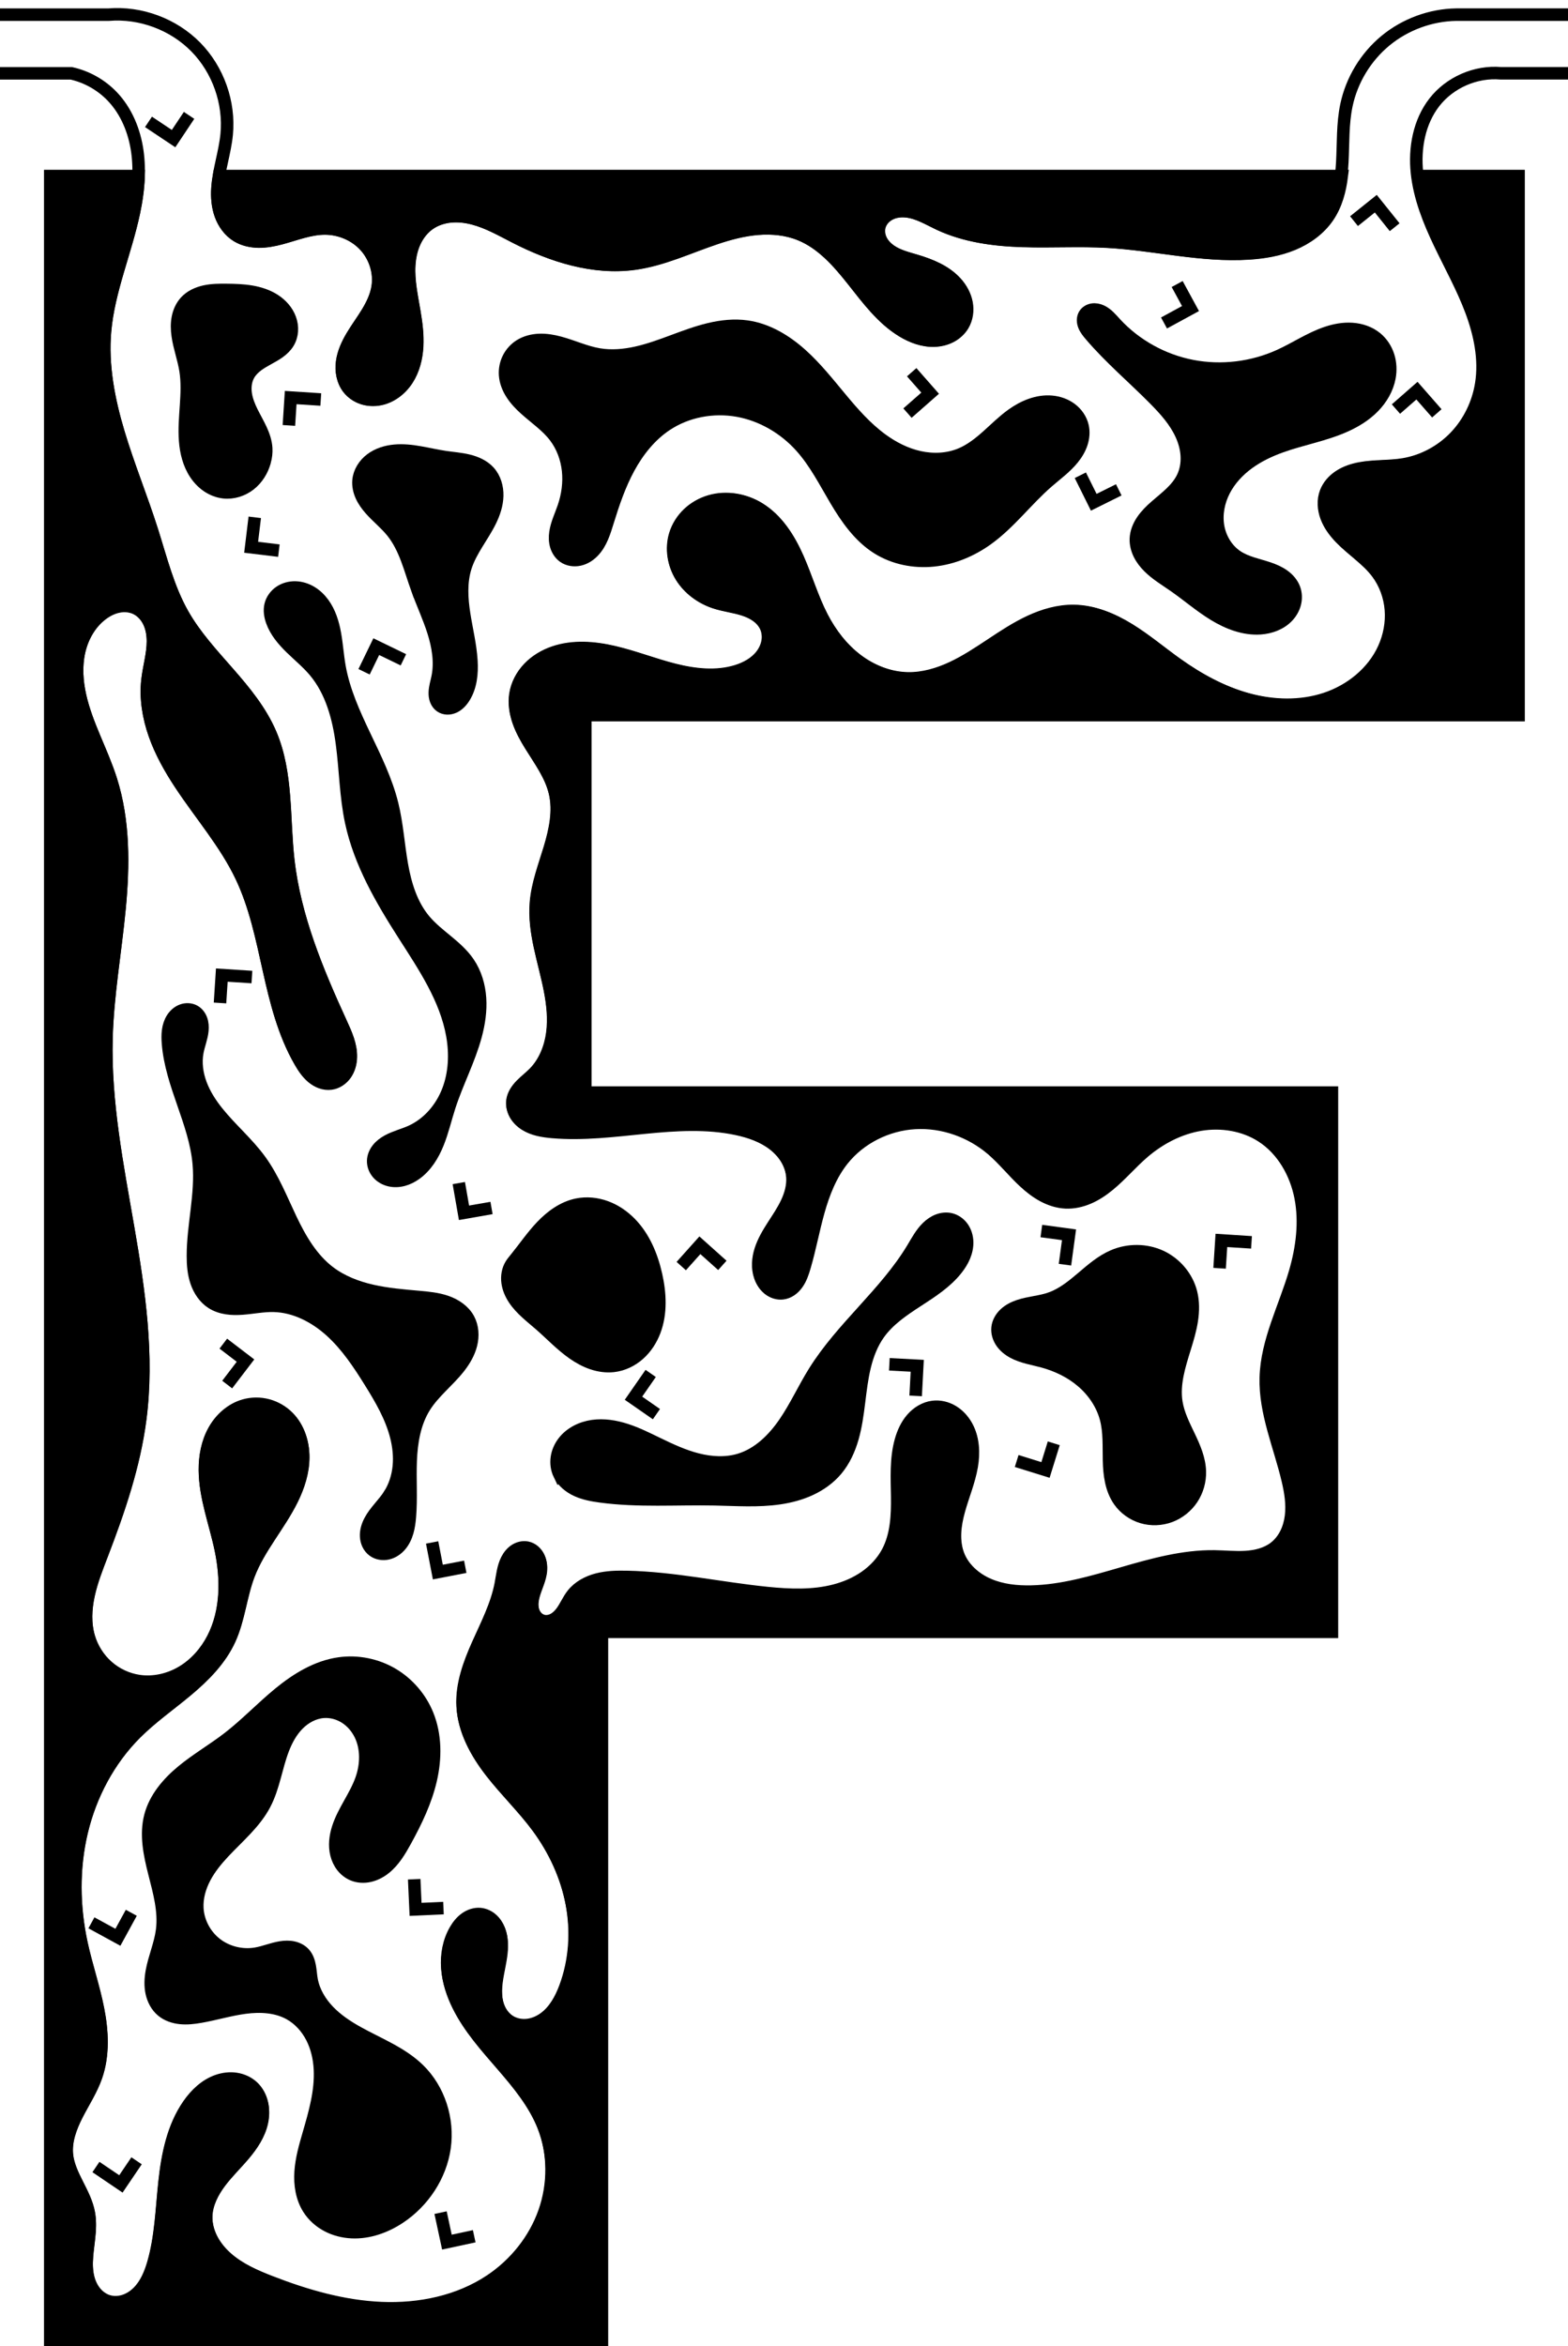 <?xml version="1.0" encoding="UTF-8" standalone="no"?>
<!-- Created with Inkscape (http://www.inkscape.org/) -->

<svg
   xmlns:dc="http://purl.org/dc/elements/1.1/"
   xmlns:cc="http://creativecommons.org/ns#"
   xmlns:rdf="http://www.w3.org/1999/02/22-rdf-syntax-ns#"
   xmlns:svg="http://www.w3.org/2000/svg"
   xmlns="http://www.w3.org/2000/svg"
   xmlns:sodipodi="http://sodipodi.sourceforge.net/DTD/sodipodi-0.dtd"
   xmlns:inkscape="http://www.inkscape.org/namespaces/inkscape"
   width="534.712"
   height="800"
   viewBox="0 0 501.292 750"
   id="svg2"
   version="1.1"
   inkscape:version="0.92.3 (2405546, 2018-03-11)"
   sodipodi:docname="f.svg"
   inkscape:export-filename="C:\Users\zvi\Documents\Mazesplace\Mazes\Alphabet Maze Set\F\F (s).png"
   inkscape:export-xdpi="100"
   inkscape:export-ydpi="100">
  <defs
     id="defs4">
    <inkscape:path-effect
       effect="spiro"
       id="path-effect4691"
       is_visible="true" />
    <inkscape:path-effect
       effect="spiro"
       id="path-effect4687"
       is_visible="true" />
    <inkscape:path-effect
       effect="spiro"
       id="path-effect4683"
       is_visible="true" />
    <inkscape:path-effect
       effect="spiro"
       id="path-effect4679"
       is_visible="true" />
    <inkscape:path-effect
       effect="spiro"
       id="path-effect4671"
       is_visible="true" />
    <inkscape:path-effect
       effect="spiro"
       id="path-effect4667"
       is_visible="true" />
    <inkscape:path-effect
       effect="spiro"
       id="path-effect4663"
       is_visible="true" />
    <inkscape:path-effect
       effect="spiro"
       id="path-effect4659"
       is_visible="true" />
    <inkscape:path-effect
       effect="spiro"
       id="path-effect4655"
       is_visible="true" />
    <inkscape:path-effect
       effect="spiro"
       id="path-effect4651"
       is_visible="true" />
    <inkscape:path-effect
       effect="spiro"
       id="path-effect4647"
       is_visible="true" />
    <inkscape:path-effect
       effect="spiro"
       id="path-effect4686"
       is_visible="true" />
    <inkscape:path-effect
       effect="spiro"
       id="path-effect4682"
       is_visible="true" />
    <inkscape:path-effect
       effect="spiro"
       id="path-effect4678"
       is_visible="true" />
    <inkscape:path-effect
       effect="spiro"
       id="path-effect4674"
       is_visible="true" />
    <inkscape:path-effect
       effect="spiro"
       id="path-effect4670"
       is_visible="true" />
    <inkscape:path-effect
       effect="spiro"
       id="path-effect4666"
       is_visible="true" />
    <inkscape:path-effect
       effect="spiro"
       id="path-effect4662"
       is_visible="true" />
    <inkscape:path-effect
       effect="spiro"
       id="path-effect4658"
       is_visible="true" />
    <inkscape:path-effect
       effect="spiro"
       id="path-effect4654"
       is_visible="true" />
    <inkscape:path-effect
       effect="spiro"
       id="path-effect4650"
       is_visible="true" />
    <inkscape:path-effect
       effect="spiro"
       id="path-effect4646"
       is_visible="true" />
    <inkscape:path-effect
       effect="spiro"
       id="path-effect4642"
       is_visible="true" />
    <inkscape:path-effect
       effect="spiro"
       id="path-effect4638"
       is_visible="true" />
    <inkscape:path-effect
       effect="spiro"
       id="path-effect4634"
       is_visible="true" />
    <inkscape:path-effect
       effect="spiro"
       id="path-effect4630"
       is_visible="true" />
    <inkscape:path-effect
       effect="spiro"
       id="path-effect4626"
       is_visible="true" />
    <inkscape:path-effect
       effect="spiro"
       id="path-effect4622"
       is_visible="true" />
    <inkscape:path-effect
       effect="spiro"
       id="path-effect4618"
       is_visible="true" />
    <inkscape:path-effect
       effect="spiro"
       id="path-effect4614"
       is_visible="true" />
    <inkscape:path-effect
       effect="spiro"
       id="path-effect4872"
       is_visible="true" />
    <inkscape:path-effect
       effect="spiro"
       id="path-effect4661"
       is_visible="true" />
    <inkscape:path-effect
       effect="spiro"
       id="path-effect4657"
       is_visible="true" />
    <inkscape:path-effect
       effect="spiro"
       id="path-effect4653"
       is_visible="true" />
    <inkscape:path-effect
       effect="spiro"
       id="path-effect4649"
       is_visible="true" />
    <inkscape:path-effect
       effect="spiro"
       id="path-effect4645"
       is_visible="true" />
    <inkscape:path-effect
       effect="spiro"
       id="path-effect4641"
       is_visible="true" />
    <inkscape:path-effect
       effect="spiro"
       id="path-effect4633"
       is_visible="true" />
    <inkscape:path-effect
       effect="spiro"
       id="path-effect4629"
       is_visible="true" />
    <inkscape:path-effect
       effect="spiro"
       id="path-effect4625"
       is_visible="true" />
    <inkscape:path-effect
       effect="spiro"
       id="path-effect4621"
       is_visible="true" />
    <inkscape:path-effect
       effect="spiro"
       id="path-effect4617"
       is_visible="true" />
    <inkscape:path-effect
       effect="spiro"
       id="path-effect4613"
       is_visible="true" />
    <inkscape:path-effect
       effect="spiro"
       id="path-effect4605"
       is_visible="true" />
    <inkscape:path-effect
       effect="spiro"
       id="path-effect4601"
       is_visible="true" />
    <inkscape:path-effect
       effect="spiro"
       id="path-effect4597"
       is_visible="true" />
    <inkscape:path-effect
       effect="spiro"
       id="path-effect4821"
       is_visible="true" />
    <inkscape:path-effect
       effect="spiro"
       id="path-effect4640"
       is_visible="true" />
    <inkscape:path-effect
       effect="spiro"
       id="path-effect4636"
       is_visible="true" />
    <inkscape:path-effect
       effect="spiro"
       id="path-effect4632"
       is_visible="true" />
    <inkscape:path-effect
       effect="spiro"
       id="path-effect4628"
       is_visible="true" />
    <inkscape:path-effect
       effect="spiro"
       id="path-effect4624"
       is_visible="true" />
    <inkscape:path-effect
       effect="spiro"
       id="path-effect4620"
       is_visible="true" />
    <inkscape:path-effect
       effect="spiro"
       id="path-effect4616"
       is_visible="true" />
    <inkscape:path-effect
       effect="spiro"
       id="path-effect4612"
       is_visible="true" />
    <inkscape:path-effect
       effect="spiro"
       id="path-effect4608"
       is_visible="true" />
    <inkscape:path-effect
       effect="spiro"
       id="path-effect4604"
       is_visible="true" />
    <inkscape:path-effect
       effect="spiro"
       id="path-effect4600"
       is_visible="true" />
    <inkscape:path-effect
       effect="spiro"
       id="path-effect4596"
       is_visible="true" />
    <inkscape:path-effect
       effect="spiro"
       id="path-effect4592"
       is_visible="true" />
    <inkscape:path-effect
       effect="spiro"
       id="path-effect4588"
       is_visible="true" />
    <inkscape:path-effect
       effect="spiro"
       id="path-effect4584"
       is_visible="true" />
    <inkscape:path-effect
       effect="spiro"
       id="path-effect4580"
       is_visible="true" />
    <inkscape:path-effect
       effect="spiro"
       id="path-effect4576"
       is_visible="true" />
    <inkscape:path-effect
       effect="spiro"
       id="path-effect4572"
       is_visible="true" />
    <inkscape:path-effect
       effect="spiro"
       id="path-effect4568"
       is_visible="true" />
    <inkscape:path-effect
       effect="spiro"
       id="path-effect4564"
       is_visible="true" />
    <inkscape:path-effect
       effect="spiro"
       id="path-effect4813"
       is_visible="true" />
    <inkscape:path-effect
       effect="spiro"
       id="path-effect4635"
       is_visible="true" />
    <inkscape:path-effect
       effect="spiro"
       id="path-effect4631"
       is_visible="true" />
    <inkscape:path-effect
       effect="spiro"
       id="path-effect4627"
       is_visible="true" />
    <inkscape:path-effect
       effect="spiro"
       id="path-effect4623"
       is_visible="true" />
    <inkscape:path-effect
       effect="spiro"
       id="path-effect4619"
       is_visible="true" />
    <inkscape:path-effect
       effect="spiro"
       id="path-effect4615"
       is_visible="true" />
    <inkscape:path-effect
       effect="spiro"
       id="path-effect4611"
       is_visible="true" />
    <inkscape:path-effect
       effect="spiro"
       id="path-effect4607"
       is_visible="true" />
    <inkscape:path-effect
       effect="spiro"
       id="path-effect4595"
       is_visible="true" />
    <inkscape:path-effect
       effect="spiro"
       id="path-effect4591"
       is_visible="true" />
    <inkscape:path-effect
       effect="spiro"
       id="path-effect4587"
       is_visible="true" />
    <inkscape:path-effect
       effect="spiro"
       id="path-effect4583"
       is_visible="true" />
    <inkscape:path-effect
       effect="spiro"
       id="path-effect4579"
       is_visible="true" />
    <inkscape:path-effect
       effect="spiro"
       id="path-effect4574"
       is_visible="true" />
    <clipPath
       clipPathUnits="userSpaceOnUse"
       id="clipPath4150">
      <rect
         style="opacity:1;fill:#000000;fill-opacity:1;fill-rule:evenodd;stroke:none;stroke-width:4;stroke-linecap:round;stroke-linejoin:round;stroke-miterlimit:4;stroke-dasharray:none;stroke-dashoffset:2.4;stroke-opacity:1"
         id="rect4152"
         width="694.286"
         height="822.857"
         x="-62.857"
         y="75.219"
         transform="rotate(90)" />
    </clipPath>
    <clipPath
       clipPathUnits="userSpaceOnUse"
       id="clipPath4194">
      <rect
         style="opacity:1;fill:#000000;fill-opacity:1;fill-rule:evenodd;stroke:none;stroke-width:4;stroke-linecap:round;stroke-linejoin:round;stroke-miterlimit:4;stroke-dasharray:none;stroke-dashoffset:2.4;stroke-opacity:1"
         id="rect4196"
         width="652.559"
         height="800.041"
         x="54.548"
         y="98.778"
         transform="rotate(90)" />
    </clipPath>
    <clipPath
       clipPathUnits="userSpaceOnUse"
       id="clipPath8848">
      <rect
         style="opacity:1;fill:#b0c836;fill-opacity:1;fill-rule:evenodd;stroke:none;stroke-width:4;stroke-linecap:round;stroke-linejoin:round;stroke-miterlimit:4;stroke-dasharray:none;stroke-dashoffset:2.4;stroke-opacity:1"
         id="rect8850"
         width="256.662"
         height="167.817"
         x="541.528"
         y="194.943" />
    </clipPath>
    <filter
       style="color-interpolation-filters:sRGB"
       inkscape:label="Lightness-Contrast"
       id="filter4634">
      <feColorMatrix
         values="2.406 0 0 0.214 -0.703 0 2.406 0 0.214 -0.703 0 0 2.406 0.214 -0.703 0 0 0 1 0"
         id="feColorMatrix4632" />
    </filter>
    <clipPath
       clipPathUnits="userSpaceOnUse"
       id="clipPath4638">
      <rect
         style="opacity:1;fill:none;fill-opacity:1;fill-rule:evenodd;stroke:#000000;stroke-width:18.335;stroke-linecap:square;stroke-linejoin:miter;stroke-miterlimit:4;stroke-dasharray:none;stroke-dashoffset:0;stroke-opacity:1;paint-order:normal"
         id="rect4640"
         width="521.821"
         height="760.143"
         x="125.318"
         y="139.225"
         transform="scale(-1)" />
    </clipPath>
    <clipPath
       clipPathUnits="userSpaceOnUse"
       id="clipPath962">
      <rect
         style="fill:#000000;fill-opacity:0.533;stroke:none;stroke-width:4.482;stroke-linecap:round;stroke-linejoin:miter;stroke-miterlimit:4;stroke-dasharray:none;stroke-dashoffset:0;stroke-opacity:1;paint-order:normal"
         id="rect964"
         width="501.292"
         height="750"
         x="116.235"
         y="132.253" />
    </clipPath>
    <inkscape:path-effect
       effect="spiro"
       id="path-effect4647-0"
       is_visible="true" />
    <clipPath
       clipPathUnits="userSpaceOnUse"
       id="clipPath990">
      <rect
         style="opacity:0.605;fill:#000000;fill-opacity:1;stroke:none;stroke-width:4.482;stroke-linecap:round;stroke-linejoin:miter;stroke-miterlimit:4;stroke-dasharray:none;stroke-dashoffset:0;stroke-opacity:1;paint-order:normal"
         id="rect992"
         width="501.292"
         height="750"
         x="116.235"
         y="132.253" />
    </clipPath>
  </defs>
  <sodipodi:namedview
     id="base"
     pagecolor="#ffffff"
     bordercolor="#666666"
     borderopacity="1.0"
     inkscape:pageopacity="0.0"
     inkscape:pageshadow="2"
     inkscape:zoom="0.70737053"
     inkscape:cx="59.821658"
     inkscape:cy="271.14793"
     inkscape:document-units="px"
     inkscape:current-layer="layer2"
     showgrid="false"
     units="px"
     inkscape:window-width="1680"
     inkscape:window-height="987"
     inkscape:window-x="3832"
     inkscape:window-y="288"
     inkscape:window-maximized="1"
     fit-margin-top="0"
     fit-margin-left="15"
     fit-margin-right="15"
     fit-margin-bottom="0"
     inkscape:snap-global="true"
     borderlayer="true"
     inkscape:snap-page="true" />
  <g
     inkscape:groupmode="layer"
     id="layer2"
     inkscape:label="Layer 2"
     style="display:inline"
     transform="translate(-116.235,-132.253)">
    <g
       id="g988"
       clip-path="url(#clipPath990)">
      <path
         inkscape:connector-curvature="0"
         id="path4642"
         transform="matrix(0.938,0,0,0.938,116.235,132.253)"
         d="M 17.133,60 V 797.867 H 205.154 V 556.127 H 453.963 V 372.348 H 199.5 V 243.701 H 517.578 V 60 h -33.758 -0.49 c 1.039,8.03 4.117,15.678 7.613,22.994 3.649,7.637 7.787,15.062 10.756,22.988 2.968,7.926 4.742,16.514 3.424,24.875 -1.058,6.712 -4.143,13.111 -8.828,18.033 -4.685,4.922 -10.961,8.33 -17.662,9.457 -4.892,0.822 -9.931,0.453 -14.809,1.359 -2.439,0.453 -4.843,1.236 -6.934,2.57 -2.091,1.335 -3.857,3.252 -4.748,5.566 -1.036,2.691 -0.825,5.761 0.188,8.461 1.012,2.7 2.774,5.065 4.779,7.137 4.011,4.144 9.069,7.277 12.527,11.893 2.709,3.616 4.305,8.033 4.664,12.537 0.359,4.504 -0.507,9.085 -2.367,13.203 -3.72,8.236 -11.353,14.388 -19.936,17.219 -8.582,2.831 -18.011,2.523 -26.721,0.113 -8.71,-2.41 -16.756,-6.839 -24.115,-12.084 -5.435,-3.874 -10.55,-8.213 -16.23,-11.717 -5.681,-3.504 -12.082,-6.181 -18.756,-6.275 -5.163,-0.073 -10.254,1.408 -14.936,3.586 -4.682,2.178 -9.005,5.041 -13.309,7.895 -4.303,2.854 -8.627,5.72 -13.307,7.902 -4.68,2.182 -9.767,3.67 -14.93,3.607 -6.339,-0.077 -12.534,-2.528 -17.582,-6.363 -5.048,-3.835 -8.992,-8.999 -11.906,-14.629 -3.335,-6.443 -5.361,-13.476 -8.293,-20.111 -2.932,-6.636 -7.003,-13.102 -13.199,-16.875 -4.905,-2.987 -11.044,-4.042 -16.561,-2.445 -2.758,0.798 -5.336,2.239 -7.422,4.213 -2.086,1.974 -3.67,4.481 -4.506,7.229 -1.433,4.709 -0.567,9.998 2.02,14.186 2.587,4.188 6.797,7.274 11.475,8.807 3.2,1.048 6.593,1.402 9.795,2.441 1.601,0.52 3.159,1.214 4.518,2.209 1.358,0.994 2.515,2.3 3.182,3.846 0.673,1.558 0.827,3.322 0.523,4.992 -0.303,1.67 -1.054,3.244 -2.088,4.59 -2.067,2.692 -5.192,4.41 -8.434,5.414 -6.867,2.127 -14.318,1.317 -21.289,-0.439 -6.971,-1.757 -13.691,-4.431 -20.693,-6.059 -6.673,-1.551 -13.799,-2.113 -20.285,0.092 -3.243,1.102 -6.276,2.898 -8.645,5.373 -2.368,2.475 -4.049,5.642 -4.559,9.029 -0.455,3.028 0.026,6.145 1.021,9.041 0.995,2.896 2.491,5.594 4.102,8.199 3.221,5.209 7,10.279 8.371,16.248 1.433,6.241 0.06,12.772 -1.785,18.904 -1.846,6.132 -4.18,12.2 -4.711,18.582 -0.831,9.989 2.809,19.729 4.742,29.564 0.967,4.918 1.509,9.975 0.848,14.943 -0.662,4.968 -2.605,9.867 -6.09,13.469 -1.432,1.48 -3.098,2.72 -4.537,4.193 -1.439,1.474 -2.68,3.264 -2.961,5.305 -0.219,1.586 0.17,3.228 0.969,4.615 0.799,1.387 1.992,2.526 3.35,3.375 2.715,1.697 5.988,2.226 9.178,2.506 10.492,0.922 21.03,-0.441 31.512,-1.477 10.482,-1.036 21.165,-1.737 31.463,0.477 4.402,0.946 8.77,2.462 12.35,5.193 1.79,1.366 3.365,3.028 4.537,4.949 1.173,1.922 1.936,4.107 2.107,6.352 0.233,3.058 -0.632,6.114 -1.941,8.887 -1.309,2.773 -3.054,5.313 -4.709,7.895 -1.655,2.582 -3.237,5.248 -4.174,8.168 -0.936,2.92 -1.188,6.144 -0.172,9.037 0.555,1.58 1.494,3.047 2.811,4.082 1.316,1.035 3.024,1.608 4.688,1.416 1.03,-0.119 2.016,-0.523 2.871,-1.109 0.855,-0.586 1.581,-1.351 2.178,-2.199 1.193,-1.696 1.862,-3.698 2.447,-5.688 1.836,-6.243 2.991,-12.669 4.754,-18.934 1.763,-6.264 4.191,-12.46 8.242,-17.553 5.919,-7.44 15.176,-12.032 24.668,-12.572 9.492,-0.54 19.09,2.891 26.312,9.074 3.994,3.419 7.263,7.603 11.131,11.164 1.934,1.78 4.027,3.409 6.35,4.641 2.322,1.232 4.884,2.06 7.51,2.188 2.698,0.131 5.403,-0.481 7.883,-1.553 2.48,-1.072 4.746,-2.594 6.836,-4.307 4.179,-3.425 7.675,-7.612 11.771,-11.135 5.537,-4.761 12.242,-8.283 19.445,-9.484 7.203,-1.201 14.9,0.032 21.039,3.986 7.199,4.638 11.782,12.693 13.395,21.104 1.612,8.41 0.486,17.154 -1.898,25.379 -3.481,12.006 -9.658,23.492 -9.996,35.988 -0.324,11.97 4.759,23.329 7.498,34.986 0.946,4.025 1.617,8.184 1.105,12.287 -0.256,2.051 -0.81,4.076 -1.736,5.924 -0.926,1.848 -2.232,3.519 -3.869,4.781 -2.794,2.154 -6.392,3.01 -9.914,3.219 -3.522,0.209 -7.051,-0.174 -10.578,-0.221 -10.639,-0.141 -21.058,2.756 -31.277,5.719 -10.219,2.963 -20.562,6.041 -31.199,6.277 -4.962,0.11 -10.021,-0.427 -14.578,-2.393 -4.558,-1.966 -8.585,-5.489 -10.412,-10.104 -0.963,-2.433 -1.293,-5.087 -1.191,-7.701 0.102,-2.615 0.627,-5.198 1.322,-7.721 1.391,-5.045 3.474,-9.91 4.367,-15.066 0.789,-4.556 0.572,-9.455 -1.65,-13.51 -1.111,-2.028 -2.716,-3.802 -4.699,-4.99 -1.983,-1.188 -4.349,-1.767 -6.645,-1.492 -2.794,0.335 -5.348,1.914 -7.197,4.035 -1.849,2.121 -3.038,4.752 -3.799,7.461 -1.738,6.192 -1.326,12.749 -1.242,19.18 0.084,6.431 -0.242,13.123 -3.256,18.805 -1.798,3.39 -4.498,6.268 -7.646,8.463 -3.148,2.195 -6.736,3.721 -10.451,4.684 -7.43,1.926 -15.252,1.616 -22.889,0.85 -16.027,-1.608 -31.876,-5.163 -47.98,-5.498 -3.363,-0.07 -6.768,0.006 -10.025,0.846 -3.257,0.84 -6.389,2.506 -8.469,5.15 -1.486,1.889 -2.378,4.189 -3.836,6.1 -0.729,0.955 -1.609,1.815 -2.672,2.377 -1.063,0.562 -2.321,0.807 -3.488,0.521 -0.753,-0.184 -1.449,-0.582 -2.014,-1.113 -0.564,-0.532 -1,-1.194 -1.297,-1.91 -0.594,-1.432 -0.63,-3.047 -0.369,-4.576 0.521,-3.057 2.166,-5.836 2.68,-8.895 0.294,-1.751 0.193,-3.605 -0.555,-5.215 -0.374,-0.805 -0.908,-1.54 -1.582,-2.117 -0.674,-0.577 -1.491,-0.992 -2.361,-1.164 -1.414,-0.279 -2.914,0.105 -4.119,0.895 -1.205,0.79 -2.131,1.959 -2.783,3.244 -1.305,2.57 -1.547,5.525 -2.094,8.355 -1.385,7.171 -4.802,13.754 -7.781,20.422 -2.98,6.668 -5.598,13.769 -5.215,21.062 0.429,8.184 4.608,15.729 9.637,22.201 5.028,6.472 10.985,12.19 15.854,18.783 5.759,7.798 9.938,16.817 11.732,26.344 1.794,9.526 1.159,19.556 -2.234,28.637 -1.49,3.988 -3.612,7.913 -7.033,10.447 -1.711,1.267 -3.728,2.15 -5.844,2.389 -2.115,0.239 -4.326,-0.19 -6.117,-1.34 -1.695,-1.088 -2.957,-2.777 -3.719,-4.641 -0.762,-1.864 -1.045,-3.898 -1.033,-5.912 0.024,-4.027 1.191,-7.952 1.754,-11.939 0.409,-2.898 0.483,-5.938 -0.588,-8.662 -0.535,-1.362 -1.358,-2.624 -2.461,-3.586 -1.103,-0.962 -2.492,-1.613 -3.949,-1.746 -1.775,-0.162 -3.569,0.453 -5.02,1.488 -1.451,1.035 -2.582,2.468 -3.477,4.01 -2.225,3.833 -3.041,8.392 -2.719,12.812 0.322,4.42 1.739,8.712 3.719,12.678 3.753,7.517 9.45,13.851 14.945,20.205 5.496,6.355 10.943,12.971 14.043,20.779 3.722,9.374 3.749,20.099 0.396,29.611 -3.352,9.512 -10,17.77 -18.389,23.369 -10.813,7.217 -24.197,9.954 -37.186,9.406 -12.989,-0.548 -25.668,-4.202 -37.787,-8.906 -5.297,-2.056 -10.612,-4.378 -14.879,-8.131 -2.133,-1.876 -3.981,-4.104 -5.264,-6.639 -1.283,-2.535 -1.989,-5.385 -1.85,-8.223 0.206,-4.186 2.214,-8.096 4.73,-11.447 2.517,-3.351 5.56,-6.268 8.258,-9.475 2.698,-3.207 5.099,-6.816 5.994,-10.91 0.447,-2.047 0.502,-4.194 0.025,-6.234 -0.476,-2.041 -1.498,-3.971 -3.014,-5.418 -1.564,-1.493 -3.619,-2.435 -5.756,-2.766 -2.137,-0.331 -4.348,-0.064 -6.389,0.65 -4.082,1.428 -7.377,4.564 -9.848,8.113 -5.316,7.636 -7.195,17.122 -8.186,26.373 -0.991,9.252 -1.237,18.666 -3.809,27.607 -1.043,3.625 -2.528,7.245 -5.189,9.918 -1.331,1.336 -2.947,2.408 -4.74,2.99 -1.794,0.582 -3.769,0.657 -5.566,0.086 -1.311,-0.417 -2.507,-1.168 -3.496,-2.125 -0.989,-0.957 -1.773,-2.115 -2.352,-3.363 -1.157,-2.497 -1.48,-5.307 -1.416,-8.059 0.129,-5.502 1.744,-11.025 0.768,-16.441 -0.635,-3.52 -2.327,-6.745 -3.938,-9.938 -1.611,-3.193 -3.187,-6.498 -3.561,-10.055 -0.507,-4.837 1.264,-9.626 3.48,-13.955 2.217,-4.329 4.921,-8.441 6.516,-13.035 2.513,-7.237 2.098,-15.185 0.615,-22.701 -1.482,-7.516 -3.988,-14.795 -5.613,-22.281 -2.741,-12.624 -2.928,-25.867 0.08,-38.43 3.008,-12.563 9.273,-24.415 18.414,-33.543 5.381,-5.373 11.659,-9.744 17.49,-14.625 5.831,-4.881 11.34,-10.446 14.498,-17.363 3.179,-6.963 3.771,-14.839 6.496,-21.992 3.525,-9.253 10.416,-16.824 14.799,-25.703 2.191,-4.439 3.757,-9.278 3.785,-14.229 0.028,-4.951 -1.605,-10.031 -5.088,-13.549 -1.909,-1.928 -4.333,-3.345 -6.953,-4.049 -2.62,-0.704 -5.431,-0.691 -8.041,0.051 -4.432,1.26 -8.12,4.586 -10.352,8.617 -2.232,4.031 -3.098,8.716 -3.066,13.324 0.063,9.216 3.544,18.016 5.42,27.039 2.114,10.171 2.075,21.208 -2.68,30.445 -2.377,4.619 -5.924,8.682 -10.369,11.369 -4.446,2.687 -9.805,3.942 -14.941,3.17 -3.944,-0.593 -7.695,-2.368 -10.678,-5.016 -2.982,-2.647 -5.187,-6.153 -6.314,-9.979 -1.385,-4.7 -1.147,-9.758 -0.107,-14.547 1.039,-4.788 2.851,-9.368 4.605,-13.943 5.716,-14.908 10.935,-30.149 12.994,-45.982 2.813,-21.631 -0.364,-43.559 -4.084,-65.053 -3.72,-21.493 -8.005,-43.094 -7.41,-64.898 0.403,-14.763 3.039,-29.365 4.443,-44.066 1.404,-14.702 1.532,-29.827 -2.945,-43.9 -3.084,-9.694 -8.291,-18.69 -10.506,-28.619 -1.107,-4.964 -1.438,-10.168 -0.322,-15.131 1.116,-4.963 3.765,-9.674 7.83,-12.73 1.634,-1.229 3.496,-2.187 5.498,-2.604 2.002,-0.417 4.149,-0.267 5.998,0.605 2.018,0.952 3.588,2.721 4.537,4.74 0.949,2.019 1.311,4.276 1.316,6.508 0.01,4.463 -1.358,8.807 -1.855,13.242 -0.704,6.274 0.358,12.665 2.463,18.617 2.105,5.952 5.229,11.499 8.705,16.77 6.952,10.541 15.404,20.181 20.82,31.588 4.74,9.981 6.972,20.931 9.379,31.715 2.407,10.784 5.095,21.689 10.613,31.262 1.141,1.979 2.425,3.922 4.18,5.385 0.877,0.731 1.867,1.336 2.943,1.719 1.076,0.383 2.24,0.542 3.373,0.395 2.015,-0.262 3.839,-1.496 5.016,-3.152 1.177,-1.656 1.739,-3.7 1.803,-5.73 0.128,-4.061 -1.628,-7.915 -3.32,-11.609 C 108.133,331.026 100.493,312.696 98.275,293.297 96.624,278.855 97.934,263.703 92.277,250.312 88.971,242.488 83.484,235.809 77.891,229.416 72.297,223.023 66.471,216.722 62.289,209.328 57.297,200.5 54.865,190.505 51.793,180.84 48.239,169.659 43.768,158.781 40.4,147.543 37.033,136.305 34.769,124.552 35.799,112.865 37.021,98.995 42.788,85.96 45.662,72.336 46.518,68.279 47.105,64.14 47.242,60 Z m 57.521,0 c -0.226,1.358 -0.412,2.72 -0.504,4.096 -0.205,3.075 0.031,6.215 1.072,9.115 1.041,2.9 2.934,5.551 5.559,7.166 2.191,1.348 4.795,1.924 7.367,1.955 2.572,0.032 5.125,-0.458 7.611,-1.117 4.972,-1.319 9.866,-3.341 15.01,-3.338 5.094,0.003 10.188,2.134 13.639,5.881 3.451,3.747 5.16,9.083 4.355,14.113 -0.5,3.124 -1.901,6.034 -3.543,8.738 -1.642,2.704 -3.537,5.248 -5.158,7.965 -1.621,2.717 -2.98,5.653 -3.406,8.787 -0.426,3.134 0.166,6.502 2.111,8.996 1.215,1.558 2.916,2.718 4.789,3.346 1.873,0.627 3.911,0.727 5.852,0.355 3.881,-0.744 7.259,-3.359 9.406,-6.676 2.147,-3.317 3.145,-7.28 3.375,-11.225 0.23,-3.944 -0.274,-7.895 -0.932,-11.791 -0.894,-5.293 -2.08,-10.61 -1.766,-15.969 0.157,-2.68 0.698,-5.355 1.799,-7.803 1.1,-2.448 2.778,-4.664 4.967,-6.217 2.141,-1.519 4.717,-2.368 7.33,-2.625 2.613,-0.257 5.261,0.062 7.801,0.729 5.079,1.332 9.68,4.008 14.357,6.395 12.509,6.382 26.571,10.898 40.484,8.996 9.663,-1.321 18.616,-5.636 27.867,-8.725 4.626,-1.544 9.38,-2.791 14.24,-3.186 4.861,-0.394 9.848,0.091 14.371,1.914 7.505,3.025 13.088,9.391 18.109,15.736 5.021,6.345 9.961,13.055 16.879,17.252 3.265,1.981 7.006,3.359 10.822,3.227 1.908,-0.066 3.813,-0.514 5.508,-1.395 1.694,-0.88 3.173,-2.199 4.162,-3.832 1.362,-2.249 1.741,-5.027 1.25,-7.609 -0.491,-2.583 -1.813,-4.968 -3.578,-6.916 -3.531,-3.895 -8.626,-5.97 -13.666,-7.467 -3.01,-0.894 -6.141,-1.66 -8.711,-3.465 -1.285,-0.902 -2.409,-2.066 -3.127,-3.463 -0.717,-1.397 -1.008,-3.036 -0.658,-4.566 0.221,-0.968 0.692,-1.874 1.33,-2.635 0.639,-0.76 1.443,-1.377 2.328,-1.826 1.771,-0.899 3.833,-1.12 5.805,-0.883 3.943,0.475 7.434,2.656 11.029,4.344 8.79,4.127 18.648,5.423 28.354,5.738 9.705,0.316 19.43,-0.294 29.125,0.26 16.045,0.917 31.944,5.02 47.982,3.998 5.125,-0.326 10.264,-1.191 15.008,-3.158 4.744,-1.967 9.092,-5.093 11.982,-9.338 2.781,-4.083 4.068,-8.936 4.682,-13.879 z"
         style="opacity:1;vector-effect:none;fill:#000000;fill-opacity:1;stroke:#000000;stroke-width:4.267;stroke-linecap:butt;stroke-linejoin:miter;stroke-miterlimit:4;stroke-dasharray:none;stroke-dashoffset:0;stroke-opacity:1" />
      <path
         sodipodi:nodetypes="ccsssssssscssccssssccsscsssssssscscsssssscccsssssccccsssccccsccccssccssscscsccssssssccsssscsssssccccsssssssscsssccsssccccc"
         inkscape:original-d="m 111.84162,155.69006 h 27.17736 c 0,0 7.96672,-1.03419 13.12011,7.4011 5.15339,8.43529 -0.78002,62.78814 -2.34287,74.97204 -1.56286,12.18389 9.9972,42.48322 14.9944,63.72623 4.9972,21.24302 6.56099,17.80492 9.84008,26.70878 3.27909,8.90387 18.74395,25.61452 28.11452,38.42318 9.37056,12.80866 3.74954,26.86404 5.6229,40.29746 1.87336,13.43343 11.24674,34.67364 16.86871,52.01186 5.62196,17.33821 -2.18575,12.80678 -3.28003,19.21158 -1.09428,6.4048 -6.55912,-4.68669 -9.84008,-7.02863 -3.28096,-2.34193 -12.4944,-39.36126 -18.74301,-59.04048 -6.24861,-19.67922 -19.9916,-41.86032 -29.98881,-62.78907 -9.99721,-20.92876 -2.49813,-15.30774 -3.7486,-22.96019 -1.25048,-7.65246 -7.18389,1.2486 -10.77724,1.87429 -3.59334,0.62571 1.87524,35.29841 2.81146,52.94901 0.93621,17.6506 -0.93622,54.97855 -1.40573,82.46924 -0.46951,27.49068 7.18576,81.21877 10.77723,121.82956 3.59147,40.61079 -8.12103,28.73834 -12.18296,43.10892 -4.06192,14.37058 -2.81051,17.80492 -4.21717,26.70879 -1.40667,8.90387 10.62197,9.37057 15.93156,14.05725 5.30958,4.68669 17.49441,-28.11545 26.24021,-42.17177 8.7458,-14.05631 4.99907,-30.61451 7.4972,-45.92037 2.49813,-15.30585 9.37244,2.49814 14.05726,3.7486 4.68481,1.25048 -8.43342,33.4241 -12.65153,50.13755 -4.21812,16.71346 -4.06005,13.74394 -6.09148,20.61731 -2.03143,6.87338 -19.99161,19.99161 -29.98881,29.98882 -9.99721,9.99721 -11.55726,44.98228 -17.33729,67.47483 -5.78003,22.49255 3.12477,28.11358 4.68575,42.17177 1.56098,14.05819 -6.24673,16.86777 -9.3715,25.30306 -3.12477,8.43529 4.68669,12.4944 7.02863,18.74301 2.34194,6.24861 4.06192,18.74207 6.09148,28.11452 2.02955,9.37244 9.68482,-8.12291 14.52583,-12.18296 4.841,-4.06005 7.49814,-33.73835 11.2458,-50.60612 3.74767,-16.86777 13.74581,-3.74954 20.61731,-5.62291 6.8715,-1.87336 -9.99533,27.17643 -14.9944,40.76604 -4.99908,13.58963 13.74581,14.36871 20.61731,21.55447 6.87149,7.18576 46.85845,-0.31332 70.28628,-0.46857 23.42782,-0.15526 11.24674,-33.11359 16.86871,-49.66898 5.62196,-16.55539 -18.1173,-25.61639 -27.17737,-38.42317 -9.06006,-12.80679 -0.62382,-15.9325 -0.93714,-23.89734 -0.31332,-7.96484 5.31145,-3.43716 7.96578,-5.15433 2.65431,-1.71717 4.3743,8.74581 6.56005,13.12011 2.18574,4.37431 1.87523,14.05632 2.81145,21.08588 0.93621,7.02958 11.8715,-7.18576 17.80585,-10.77722 5.93436,-3.59147 -5.93435,-34.36312 -8.90292,-51.54328 -2.96858,-17.18015 -15.93062,-25.61638 -23.89734,-38.42316 -7.96672,-12.8068 8.12291,-25.92878 12.18296,-38.89175 4.06005,-12.96298 5.62384,-7.81053 8.43435,-11.71438 2.81051,-3.90385 2.81239,5.30958 4.21717,7.96578 1.40479,2.6562 0.62571,10.30772 0.93716,15.46298 0.31144,5.15527 6.2486,-5.62384 9.3715,-8.43436 3.1229,-2.81051 11.55913,-3.74953 17.33728,-5.6229 5.77816,-1.87336 29.98975,3.43528 44.98323,5.15433 14.99347,1.71905 25.61638,-8.74767 38.42317,-13.12011 12.80678,-4.37243 2.81238,-23.74208 4.21717,-35.61171 1.40479,-11.86964 6.87338,-7.18576 10.30866,-10.77723 3.43528,-3.59148 8.12291,12.4944 12.18295,18.74301 4.06005,6.2486 -2.81051,19.05445 -4.21717,28.58309 -1.40667,9.52862 15.62011,7.80864 23.42876,11.71438 7.80865,3.90573 39.04887,-7.49815 58.57191,-11.24581 19.52302,-3.74767 12.80865,-1.87524 19.21157,-2.81145 6.40293,-0.93622 2.81239,-14.37058 4.21719,-21.55446 1.40479,-7.18388 -4.68482,-21.86779 -7.02864,-32.80026 -2.34381,-10.93249 6.24861,-22.49256 9.37151,-33.73742 3.12289,-11.24488 -7.18388,-29.0526 -10.77723,-43.5775 -3.59335,-14.52489 -25.30212,3.43528 -37.9546,5.15433 -12.65246,1.71904 -16.55538,10.62009 -24.83448,15.93156 -8.2791,5.31145 -15.61824,-11.24675 -23.42877,-16.86871 -7.81051,-5.62196 -31.86217,2.18574 -47.79467,3.28002 -15.93249,1.09428 -8.12103,22.80306 -12.18295,34.20599 -4.06192,11.40294 -4.68482,5.62197 -7.02863,8.43436 -2.34381,2.81239 -4.68481,-3.43716 -7.02863,-5.15433 -2.34381,-1.71717 6.87338,-21.24302 10.30866,-31.86311 3.43528,-10.6201 -11.86964,-10.30959 -17.80586,-15.46299 -5.93623,-5.15339 -39.35939,0.62384 -59.04048,0.93716 -19.6811,0.31331 -8.43342,-6.56099 -12.65153,-9.84009 -4.21812,-3.27908 4.68669,-5.93622 7.02863,-8.90293 2.34194,-2.9667 0.31332,-36.23742 0.46857,-54.35472 0.15526,-18.11731 4.06192,-23.4297 6.09148,-35.14314 2.02956,-11.71345 -8.43341,-20.93064 -12.65153,-31.39455 -4.21812,-10.4639 20.93063,-9.06005 31.39454,-13.58867 10.46391,-4.52863 26.24115,4.06004 39.36032,6.09147 13.11916,2.03143 6.2486,-9.37244 9.3715,-14.05725 3.1229,-4.68482 -10.93248,-5.31146 -16.40013,-7.96578 -5.46765,-2.65433 -8.43342,-14.37058 -12.65153,-21.55447 -4.21812,-7.18388 17.8068,-5.62383 26.70879,-8.43435 8.90198,-2.81051 13.43343,23.11544 20.14873,34.67457 6.7153,11.55913 18.43156,13.11917 27.64594,19.68016 9.21438,6.56099 35.30027,-14.37058 52.949,-21.55446 17.64873,-7.18388 21.86778,11.24486 32.80026,16.86871 10.93249,5.62384 42.79748,-19.36872 64.19481,-29.05167 21.39733,-9.68295 -10.93248,-17.18203 -16.40013,-25.77163 -5.46765,-8.58961 16.55726,-5.93623 24.83449,-8.90294 8.27722,-2.96671 16.55726,-17.18203 24.83449,-25.77164 8.27722,-8.58961 -7.80866,-77.15965 -14.99442,-89.96643 -7.18576,-12.80679 21.25004,-9.27541 21.25004,-9.27541 h 34.97899 l 4.18816,-18.75 c 0,2.2851 -53.38856,0 -53.38856,0 0,0 -23.42782,20.06913 -35.14314,28.96255 -11.71532,8.89343 -4.06005,23.74021 -6.09148,35.61172 -2.03143,11.87151 -16.86777,7.80865 -25.30306,11.71438 -8.43529,3.90573 -29.98788,-2.5 -44.98322,-3.7486 -14.99534,-1.2486 -35.92316,-3.74954 -53.88615,-5.6229 -17.96299,-1.87337 -12.80679,0.62383 -19.21159,0.93715 -6.40479,0.31332 7.81053,7.18388 11.71439,10.77723 3.90385,3.59334 9.9972,13.74393 14.9944,20.61731 4.9972,6.87337 -12.80678,1.24859 -19.21158,1.8743 -6.4048,0.6257 -21.86591,-20.61825 -32.80027,-30.92597 -10.93436,-10.30771 -35.29839,6.24674 -52.949,9.37151 -17.6506,3.12477 -25.30212,-5.62384 -37.95459,-8.43436 -12.65247,-2.81051 -18.42969,-2.81239 -27.64594,-4.21717 -9.21625,-1.40479 -3.1229,18.74207 -4.68575,28.11451 -1.56286,9.37244 -14.05632,16.243 -21.08589,24.36591 -7.02956,8.12291 6.24861,-21.5554 9.37151,-32.33169 3.12289,-10.77629 -11.24487,-12.49628 -16.86871,-18.74301 -5.62384,-6.24673 -18.74207,1.56098 -28.11451,2.34288 -9.37245,0.78189 -1.87337,-24.83543 -3.28003,-32.33169 -1.40667,-7.49627 -37.72031,-38.33406 -37.72031,-38.33406 h -46.62324 z"
         inkscape:path-effect="#path-effect4647"
         inkscape:connector-curvature="0"
         id="path4644"
         d="m 111.842,155.69 h 27.177 c 4.974,1.102 9.604,3.714 13.12,7.401 4.504,4.723 7.087,11.064 8.002,17.526 0.915,6.462 0.25,13.063 -1.098,19.45 -2.695,12.773 -8.102,24.993 -9.247,37.996 -0.965,10.956 1.157,21.975 4.314,32.511 3.157,10.536 7.349,20.734 10.681,31.216 2.88,9.061 5.16,18.432 9.84,26.709 3.92,6.932 9.383,12.839 14.627,18.832 5.244,5.993 10.389,12.255 13.488,19.591 5.304,12.553 4.075,26.758 5.623,40.297 2.079,18.187 9.243,35.37 16.869,52.012 1.587,3.463 3.232,7.076 3.112,10.884 -0.06,1.904 -0.587,3.82 -1.69,5.373 -1.103,1.553 -2.814,2.71 -4.702,2.955 -1.062,0.138 -2.153,-0.01 -3.161,-0.369 -1.009,-0.359 -1.938,-0.925 -2.76,-1.611 -1.645,-1.372 -2.849,-3.193 -3.918,-5.049 -5.174,-8.974 -7.694,-19.198 -9.951,-29.308 -2.257,-10.11 -4.349,-20.375 -8.792,-29.733 -5.078,-10.694 -13.001,-19.732 -19.518,-29.615 -3.259,-4.941 -6.188,-10.14 -8.161,-15.72 -1.974,-5.58 -2.969,-11.572 -2.309,-17.454 0.466,-4.158 1.749,-8.231 1.74,-12.414 -0.005,-2.092 -0.345,-4.209 -1.235,-6.102 -0.89,-1.893 -2.361,-3.552 -4.254,-4.444 -1.734,-0.818 -3.746,-0.957 -5.622,-0.567 -1.877,0.391 -3.623,1.289 -5.155,2.441 -3.811,2.866 -6.294,7.282 -7.34,11.934 -1.046,4.652 -0.737,9.532 0.302,14.186 2.077,9.308 6.958,17.74 9.849,26.829 4.197,13.194 4.078,27.374 2.762,41.157 -1.317,13.783 -3.79,27.472 -4.167,41.312 -0.558,20.442 3.46,40.692 6.948,60.842 3.488,20.15 6.467,40.709 3.83,60.987 -1.93,14.844 -6.824,29.132 -12.183,43.109 -1.645,4.289 -3.342,8.583 -4.317,13.072 -0.975,4.489 -1.199,9.23 0.1,13.636 1.057,3.586 3.124,6.873 5.92,9.355 2.796,2.482 6.315,4.147 10.012,4.702 4.816,0.724 9.839,-0.453 14.007,-2.972 4.168,-2.519 7.492,-6.328 9.72,-10.658 4.457,-8.66 4.495,-19.006 2.513,-28.542 -1.758,-8.459 -5.023,-16.711 -5.082,-25.351 -0.03,-4.32 0.784,-8.711 2.876,-12.491 2.092,-3.779 5.548,-6.897 9.703,-8.079 2.447,-0.696 5.082,-0.708 7.539,-0.048 2.457,0.66 4.728,1.989 6.518,3.796 3.265,3.298 4.797,8.06 4.77,12.701 -0.027,4.641 -1.495,9.179 -3.549,13.341 -4.109,8.324 -10.568,15.421 -13.873,24.096 -2.554,6.706 -3.112,14.089 -6.091,20.617 -2.96,6.485 -8.124,11.703 -13.59,16.278 -5.466,4.576 -11.354,8.673 -16.399,13.711 -8.57,8.557 -14.442,19.67 -17.262,31.447 -2.82,11.778 -2.645,24.192 -0.075,36.027 1.524,7.018 3.872,13.843 5.261,20.888 1.39,7.046 1.78,14.499 -0.576,21.283 -1.495,4.307 -4.03,8.162 -6.108,12.22 -2.078,4.058 -3.739,8.548 -3.264,13.083 0.35,3.335 1.828,6.434 3.338,9.427 1.51,2.993 3.096,6.016 3.691,9.316 0.916,5.078 -0.599,10.254 -0.719,15.413 -0.06,2.579 0.244,5.215 1.329,7.556 0.542,1.17 1.278,2.257 2.205,3.154 0.927,0.897 2.048,1.601 3.278,1.992 1.685,0.536 3.536,0.465 5.218,-0.081 1.681,-0.546 3.195,-1.552 4.443,-2.805 2.495,-2.506 3.888,-5.899 4.865,-9.297 2.411,-8.383 2.643,-17.209 3.572,-25.882 0.929,-8.673 2.69,-17.565 7.674,-24.724 2.316,-3.327 5.405,-6.268 9.232,-7.607 1.913,-0.669 3.986,-0.919 5.989,-0.609 2.003,0.31 3.93,1.194 5.397,2.593 1.421,1.356 2.379,3.165 2.826,5.078 0.447,1.913 0.395,3.926 -0.024,5.845 -0.839,3.838 -3.09,7.221 -5.62,10.228 -2.529,3.006 -5.381,5.742 -7.741,8.884 -2.359,3.142 -4.242,6.807 -4.435,10.731 -0.131,2.66 0.53,5.333 1.733,7.709 1.203,2.376 2.935,4.464 4.935,6.223 4,3.518 8.983,5.694 13.949,7.622 11.362,4.411 23.249,7.837 35.426,8.351 12.177,0.514 24.723,-2.053 34.86,-8.819 7.864,-5.249 14.097,-12.992 17.24,-21.909 3.143,-8.918 3.118,-18.972 -0.371,-27.76 -2.906,-7.32 -8.014,-13.523 -13.166,-19.481 -5.152,-5.957 -10.493,-11.896 -14.011,-18.943 -1.856,-3.717 -3.184,-7.741 -3.486,-11.885 -0.302,-4.144 0.463,-8.418 2.549,-12.012 0.839,-1.445 1.9,-2.788 3.26,-3.758 1.36,-0.971 3.041,-1.548 4.705,-1.396 1.366,0.124 2.669,0.736 3.703,1.638 1.034,0.902 1.805,2.084 2.307,3.361 1.004,2.554 0.934,5.404 0.55,8.121 -0.528,3.739 -1.621,7.417 -1.644,11.193 -0.011,1.888 0.253,3.796 0.968,5.543 0.714,1.748 1.899,3.33 3.488,4.35 1.679,1.078 3.752,1.481 5.735,1.257 1.983,-0.224 3.874,-1.053 5.478,-2.24 3.207,-2.376 5.196,-6.055 6.593,-9.794 3.181,-8.513 3.777,-17.916 2.095,-26.847 -1.682,-8.931 -5.599,-17.385 -10.998,-24.696 -4.564,-6.181 -10.149,-11.542 -14.863,-17.609 -4.714,-6.067 -8.632,-13.141 -9.035,-20.814 -0.359,-6.837 2.094,-13.496 4.888,-19.747 2.793,-6.251 5.997,-12.423 7.295,-19.145 0.512,-2.653 0.739,-5.423 1.963,-7.833 0.612,-1.205 1.479,-2.301 2.609,-3.042 1.13,-0.741 2.537,-1.101 3.862,-0.84 0.816,0.161 1.582,0.551 2.214,1.092 0.632,0.541 1.133,1.229 1.483,1.984 0.701,1.509 0.795,3.248 0.52,4.889 -0.481,2.868 -2.025,5.472 -2.513,8.339 -0.244,1.433 -0.21,2.947 0.348,4.29 0.279,0.671 0.687,1.292 1.216,1.791 0.529,0.498 1.181,0.872 1.887,1.044 1.095,0.267 2.274,0.039 3.27,-0.488 0.996,-0.527 1.822,-1.334 2.506,-2.229 1.367,-1.791 2.203,-3.946 3.596,-5.717 1.95,-2.479 4.886,-4.043 7.94,-4.83 3.054,-0.787 6.244,-0.858 9.397,-0.793 15.098,0.314 29.958,3.647 44.983,5.154 7.16,0.718 14.491,1.01 21.457,-0.796 3.483,-0.903 6.847,-2.333 9.798,-4.391 2.951,-2.058 5.483,-4.755 7.169,-7.934 2.826,-5.327 3.132,-11.601 3.053,-17.63 -0.078,-6.029 -0.466,-12.176 1.164,-17.981 0.713,-2.54 1.828,-5.005 3.561,-6.994 1.733,-1.988 4.129,-3.47 6.748,-3.783 2.152,-0.258 4.37,0.286 6.23,1.4 1.859,1.114 3.364,2.778 4.406,4.679 2.083,3.802 2.287,8.393 1.547,12.664 -0.837,4.834 -2.792,9.396 -4.095,14.125 -0.652,2.365 -1.143,4.786 -1.239,7.238 -0.096,2.451 0.214,4.939 1.117,7.22 1.713,4.326 5.488,7.629 9.76,9.472 4.273,1.843 9.016,2.346 13.668,2.242 9.972,-0.222 19.668,-3.107 29.248,-5.885 9.58,-2.778 19.35,-5.493 29.324,-5.361 3.307,0.044 6.614,0.402 9.916,0.206 3.302,-0.196 6.676,-0.999 9.296,-3.018 1.535,-1.183 2.758,-2.749 3.626,-4.482 0.868,-1.733 1.388,-3.629 1.628,-5.553 0.479,-3.847 -0.15,-7.746 -1.037,-11.52 -2.568,-10.928 -7.332,-21.578 -7.029,-32.8 0.317,-11.715 6.108,-22.482 9.372,-33.737 2.235,-7.711 3.29,-15.909 1.779,-23.794 -1.512,-7.885 -5.807,-15.436 -12.556,-19.783 -5.755,-3.708 -12.971,-4.865 -19.724,-3.739 -6.753,1.126 -13.04,4.43 -18.231,8.893 -3.841,3.303 -7.118,7.228 -11.036,10.439 -1.959,1.605 -4.084,3.031 -6.409,4.036 -2.325,1.005 -4.86,1.579 -7.39,1.456 -2.462,-0.119 -4.864,-0.896 -7.041,-2.051 -2.177,-1.155 -4.139,-2.681 -5.953,-4.35 -3.626,-3.338 -6.691,-7.262 -10.435,-10.468 -6.771,-5.797 -15.768,-9.013 -24.667,-8.506 -8.899,0.507 -17.578,4.811 -23.127,11.786 -3.798,4.774 -6.074,10.584 -7.726,16.457 -1.652,5.873 -2.736,11.896 -4.457,17.749 -0.548,1.865 -1.176,3.742 -2.295,5.332 -0.559,0.795 -1.239,1.511 -2.041,2.061 -0.802,0.55 -1.728,0.929 -2.693,1.041 -1.559,0.18 -3.159,-0.358 -4.393,-1.328 -1.234,-0.97 -2.115,-2.345 -2.635,-3.826 -0.952,-2.713 -0.717,-5.735 0.161,-8.472 0.878,-2.738 2.363,-5.237 3.914,-7.658 1.551,-2.421 3.188,-4.801 4.415,-7.401 1.227,-2.6 2.038,-5.465 1.82,-8.332 -0.16,-2.104 -0.876,-4.152 -1.976,-5.953 -1.099,-1.802 -2.575,-3.361 -4.253,-4.641 -3.356,-2.561 -7.451,-3.982 -11.577,-4.869 -9.654,-2.075 -19.67,-1.418 -29.497,-0.447 -9.827,0.971 -19.707,2.249 -29.544,1.384 -2.99,-0.263 -6.059,-0.758 -8.604,-2.349 -1.273,-0.796 -2.39,-1.864 -3.139,-3.165 -0.749,-1.301 -1.113,-2.84 -0.908,-4.327 0.264,-1.913 1.426,-3.591 2.775,-4.972 1.349,-1.381 2.91,-2.543 4.253,-3.931 3.267,-3.377 5.09,-7.97 5.71,-12.627 0.62,-4.658 0.111,-9.4 -0.795,-14.01 -1.813,-9.221 -5.225,-18.353 -4.446,-27.718 0.497,-5.983 2.687,-11.671 4.417,-17.419 1.73,-5.749 3.018,-11.873 1.675,-17.724 -1.285,-5.596 -4.83,-10.349 -7.849,-15.232 -1.51,-2.442 -2.912,-4.971 -3.845,-7.686 -0.933,-2.715 -1.384,-5.637 -0.957,-8.476 0.478,-3.176 2.054,-6.145 4.275,-8.465 2.22,-2.32 5.063,-4.004 8.103,-5.038 6.081,-2.067 12.761,-1.54 19.016,-0.086 6.565,1.526 12.865,4.033 19.401,5.68 6.536,1.647 13.522,2.406 19.96,0.412 3.039,-0.942 5.968,-2.551 7.906,-5.074 0.969,-1.262 1.672,-2.739 1.957,-4.304 0.284,-1.565 0.139,-3.218 -0.491,-4.679 -0.625,-1.449 -1.708,-2.673 -2.982,-3.606 -1.273,-0.932 -2.733,-1.585 -4.235,-2.072 -3.002,-0.974 -6.184,-1.305 -9.184,-2.288 -4.385,-1.437 -8.333,-4.331 -10.758,-8.257 -2.425,-3.926 -3.237,-8.883 -1.893,-13.297 0.784,-2.576 2.271,-4.926 4.226,-6.777 1.955,-1.851 4.371,-3.201 6.957,-3.95 5.172,-1.497 10.927,-0.508 15.526,2.292 5.809,3.537 9.626,9.599 12.375,15.82 2.749,6.221 4.647,12.814 7.774,18.854 2.732,5.278 6.431,10.12 11.163,13.715 4.732,3.595 10.54,5.893 16.483,5.965 4.84,0.059 9.61,-1.336 13.997,-3.382 4.387,-2.046 8.44,-4.733 12.474,-7.408 4.034,-2.675 8.088,-5.36 12.477,-7.402 4.389,-2.042 9.161,-3.43 14.001,-3.362 6.257,0.088 12.259,2.6 17.585,5.885 5.326,3.285 10.12,7.352 15.215,10.984 6.9,4.917 14.442,9.07 22.608,11.329 8.166,2.26 17.005,2.547 25.051,-0.107 8.046,-2.654 15.203,-8.422 18.69,-16.143 1.744,-3.861 2.555,-8.154 2.219,-12.377 -0.336,-4.223 -1.833,-8.364 -4.373,-11.754 -3.242,-4.327 -7.983,-7.264 -11.743,-11.149 -1.88,-1.943 -3.533,-4.159 -4.482,-6.691 -0.949,-2.532 -1.146,-5.408 -0.175,-7.931 0.836,-2.17 2.491,-3.967 4.451,-5.219 1.96,-1.251 4.214,-1.985 6.5,-2.409 4.572,-0.849 9.297,-0.504 13.883,-1.275 6.282,-1.056 12.167,-4.252 16.559,-8.867 4.392,-4.614 7.284,-10.612 8.276,-16.905 1.236,-7.838 -0.426,-15.889 -3.209,-23.32 -2.783,-7.431 -6.663,-14.392 -10.084,-21.552 -3.421,-7.16 -6.421,-14.657 -7.26,-22.547 -0.839,-7.89 0.686,-16.285 5.559,-22.547 4.948,-6.359 13.222,-9.971 21.25,-9.275 h 34.979 l 4.188,-18.75 h -53.389 c -8.197,0.12 -16.324,3.105 -22.65,8.319 -6.326,5.214 -10.809,12.621 -12.493,20.644 -1.252,5.963 -0.991,12.123 -1.32,18.206 -0.329,6.084 -1.342,12.37 -4.772,17.405 -2.71,3.979 -6.786,6.91 -11.233,8.754 -4.447,1.844 -9.265,2.655 -14.07,2.961 -15.036,0.958 -29.941,-2.889 -44.983,-3.749 -9.089,-0.52 -18.207,0.053 -27.306,-0.242 -9.099,-0.296 -18.34,-1.511 -26.581,-5.38 -3.371,-1.583 -6.643,-3.627 -10.34,-4.072 -1.848,-0.223 -3.782,-0.015 -5.442,0.828 -0.83,0.421 -1.584,0.999 -2.183,1.712 -0.599,0.713 -1.04,1.562 -1.247,2.47 -0.328,1.435 -0.055,2.973 0.617,4.282 0.673,1.309 1.726,2.399 2.931,3.245 2.409,1.692 5.344,2.411 8.166,3.25 4.725,1.404 9.501,3.347 12.812,6.999 1.655,1.826 2.895,4.063 3.355,6.484 0.46,2.421 0.104,5.026 -1.172,7.134 -0.927,1.531 -2.313,2.767 -3.902,3.592 -1.589,0.825 -3.374,1.247 -5.163,1.309 -3.578,0.124 -7.086,-1.169 -10.147,-3.026 -6.486,-3.935 -11.115,-10.224 -15.823,-16.172 -4.708,-5.948 -9.942,-11.917 -16.977,-14.753 -4.24,-1.709 -8.916,-2.165 -13.473,-1.795 -4.557,0.37 -9.015,1.54 -13.351,2.988 -8.673,2.895 -17.066,6.94 -26.125,8.179 -13.044,1.784 -26.227,-2.452 -37.955,-8.434 -4.385,-2.237 -8.698,-4.746 -13.459,-5.995 -2.381,-0.625 -4.864,-0.923 -7.313,-0.682 -2.449,0.241 -4.866,1.036 -6.874,2.461 -2.052,1.456 -3.625,3.534 -4.656,5.829 -1.032,2.295 -1.539,4.804 -1.686,7.316 -0.294,5.024 0.819,10.008 1.656,14.97 0.617,3.652 1.088,7.356 0.872,11.054 -0.216,3.698 -1.151,7.414 -3.164,10.523 -2.013,3.109 -5.179,5.562 -8.817,6.259 -1.819,0.349 -3.729,0.254 -5.485,-0.334 -1.756,-0.588 -3.351,-1.676 -4.491,-3.136 -1.824,-2.338 -2.378,-5.495 -1.978,-8.433 0.4,-2.939 1.672,-5.693 3.192,-8.239 1.519,-2.547 3.297,-4.932 4.836,-7.467 1.539,-2.535 2.853,-5.264 3.322,-8.193 0.755,-4.716 -0.847,-9.717 -4.082,-13.23 -3.235,-3.513 -8.01,-5.51 -12.786,-5.513 -4.823,-0.003 -9.411,1.892 -14.072,3.128 -2.331,0.618 -4.724,1.078 -7.135,1.048 -2.411,-0.03 -4.853,-0.57 -6.907,-1.834 -2.46,-1.514 -4.236,-3.999 -5.212,-6.718 -0.976,-2.719 -1.197,-5.664 -1.004,-8.546 0.384,-5.765 2.368,-11.318 2.936,-17.068 1.005,-10.171 -2.717,-20.712 -9.886,-27.998 -7.169,-7.285 -17.648,-11.177 -27.834,-10.336 H 104.344 Z"
         style="opacity:1;vector-effect:none;fill:none;fill-opacity:1;stroke:#000000;stroke-width:4;stroke-linecap:butt;stroke-linejoin:miter;stroke-miterlimit:4;stroke-dasharray:none;stroke-dashoffset:0;stroke-opacity:1" />
      <path
         inkscape:original-d="m 200.87091,279.76639 c 4.37244,-3.27908 0.31333,-2.81239 0.46858,-4.21717 0.15525,-1.40479 -3.74766,-15.62011 -5.6229,-23.42877 -1.87524,-7.80864 8.43529,-6.87337 12.65153,-10.30865 4.21624,-3.43528 -13.11917,-11.24674 -19.68016,-16.86871 -6.56099,-5.62196 -8.7458,2.49813 -13.12011,3.7486 -4.3743,1.25048 9.4e-4,14.68109 0,22.02304 -9.4e-4,7.34195 8.12291,25.92689 12.18296,38.89175 4.06005,12.96484 8.74767,-6.561 13.1201,-9.84009 z"
         inkscape:path-effect="#path-effect4651"
         inkscape:connector-curvature="0"
         id="path4649"
         d="m 200.871,279.766 c 0.371,-1.371 0.552,-2.799 0.469,-4.217 -0.122,-2.074 -0.807,-4.079 -1.675,-5.966 -0.868,-1.888 -1.924,-3.683 -2.848,-5.544 -0.924,-1.861 -1.722,-3.812 -2.027,-5.867 -0.305,-2.055 -0.086,-4.237 0.926,-6.051 0.671,-1.203 1.663,-2.204 2.761,-3.036 1.098,-0.832 2.306,-1.506 3.512,-2.172 1.206,-0.666 2.419,-1.328 3.533,-2.14 1.113,-0.812 2.131,-1.783 2.845,-2.961 0.685,-1.129 1.075,-2.43 1.164,-3.748 0.089,-1.318 -0.121,-2.651 -0.573,-3.892 -0.904,-2.482 -2.762,-4.552 -4.982,-5.983 -2.22,-1.431 -4.789,-2.256 -7.393,-2.7 -2.604,-0.444 -5.256,-0.519 -7.897,-0.546 -2.346,-0.024 -4.713,-0.008 -7.005,0.493 -2.292,0.501 -4.529,1.528 -6.115,3.256 -1.294,1.41 -2.097,3.228 -2.464,5.107 -0.367,1.879 -0.314,3.82 -0.047,5.716 0.535,3.791 1.915,7.419 2.511,11.201 1.163,7.374 -0.703,14.912 -0.143,22.357 0.28,3.722 1.203,7.472 3.26,10.586 1.028,1.557 2.335,2.94 3.88,3.987 1.545,1.047 3.332,1.752 5.186,1.962 2.959,0.334 6.008,-0.632 8.353,-2.468 2.344,-1.836 3.99,-4.498 4.767,-7.372 z"
         style="opacity:1;vector-effect:none;fill:#000000;fill-opacity:1;stroke:#000000;stroke-width:4;stroke-linecap:butt;stroke-linejoin:miter;stroke-miterlimit:4;stroke-dasharray:none;stroke-dashoffset:0;stroke-opacity:1" />
      <path
         inkscape:original-d="m 247.72844,493.90528 c 0.78002,20.93062 -8.12104,6.24673 -12.18296,9.3715 -4.06192,3.12477 9.06006,2.81051 13.58868,4.21718 4.52862,1.40666 7.18576,-14.37059 10.77723,-21.55447 3.59148,-7.18388 4.06193,-30.61451 6.09148,-45.92037 2.02956,-15.30585 -9.37056,-9.06006 -14.05726,-13.58868 -4.68668,-4.52862 -6.8715,-24.67923 -10.30865,-37.01744 -3.43716,-12.33821 -11.24487,-29.36499 -16.86871,-44.04608 -5.62384,-14.68108 -14.68108,-13.12104 -22.02303,-19.68016 -7.34195,-6.55911 0.31332,3.43528 0.46857,5.15433 0.15525,1.71905 9.06006,10.6201 13.58868,15.93156 4.52863,5.31146 7.81053,32.17457 11.71438,48.26325 3.90386,16.08869 11.24675,24.05259 16.86871,36.0803 5.62196,12.02769 1.56286,41.85844 2.34288,62.78908 z"
         inkscape:path-effect="#path-effect4655"
         inkscape:connector-curvature="0"
         id="path4653"
         d="m 247.728,493.905 c -2.478,1.132 -5.179,1.76 -7.566,3.073 -1.193,0.657 -2.306,1.49 -3.153,2.557 -0.847,1.067 -1.417,2.38 -1.464,3.742 -0.051,1.474 0.523,2.944 1.494,4.055 0.971,1.11 2.32,1.865 3.757,2.201 1.436,0.336 2.954,0.265 4.379,-0.116 1.425,-0.381 2.76,-1.064 3.959,-1.923 3.331,-2.384 5.556,-6.038 7.081,-9.839 1.526,-3.802 2.435,-7.818 3.696,-11.715 2.478,-7.66 6.308,-14.856 8.401,-22.63 1.046,-3.887 1.65,-7.925 1.385,-11.942 -0.265,-4.017 -1.43,-8.02 -3.694,-11.348 -1.838,-2.702 -4.333,-4.881 -6.851,-6.965 -2.518,-2.083 -5.106,-4.121 -7.206,-6.624 -4.169,-4.968 -6.127,-11.424 -7.249,-17.811 -1.122,-6.388 -1.514,-12.907 -3.06,-19.206 -1.879,-7.655 -5.409,-14.784 -8.799,-21.9 -3.39,-7.116 -6.694,-14.385 -8.07,-22.146 -0.614,-3.467 -0.836,-6.995 -1.455,-10.461 -0.619,-3.466 -1.672,-6.934 -3.754,-9.774 -1.041,-1.42 -2.334,-2.666 -3.844,-3.57 -1.51,-0.905 -3.241,-1.461 -5.001,-1.51 -1.76,-0.049 -3.545,0.422 -5,1.413 -1.455,0.991 -2.562,2.51 -2.97,4.222 -0.405,1.702 -0.12,3.507 0.469,5.154 1.185,3.315 3.535,6.081 6.055,8.539 2.52,2.458 5.266,4.699 7.534,7.392 5.41,6.425 7.682,14.923 8.779,23.251 1.097,8.328 1.178,16.799 2.935,25.013 2.793,13.055 9.675,24.834 16.869,36.08 6.451,10.085 13.397,20.338 15.477,32.128 1.04,5.895 0.78,12.099 -1.376,17.683 -2.157,5.584 -6.312,10.492 -11.757,12.978 z"
         style="opacity:1;vector-effect:none;fill:#000000;fill-opacity:1;stroke:#000000;stroke-width:4;stroke-linecap:butt;stroke-linejoin:miter;stroke-miterlimit:4;stroke-dasharray:none;stroke-dashoffset:0;stroke-opacity:1" />
      <path
         inkscape:original-d="m 249.60273,320.53244 c 2.65433,6.09241 4.37431,18.74207 6.56006,28.11451 2.18575,9.37244 0.6257,6.24674 0.93715,9.37151 0.31145,3.12477 4.99908,-1.87524 7.49721,-2.81145 2.49813,-0.93622 1.56285,-7.81053 2.34288,-11.71438 0.78001,-3.90386 -1.2486,-19.99349 -1.87431,-29.98882 -0.62571,-9.99533 4.99908,-20.30587 7.49721,-30.45739 2.49812,-10.15153 -9.37057,-3.12477 -14.05726,-4.68575 -4.68669,-1.56098 -18.42969,4.9972 -27.64594,7.4972 -9.21625,2.50001 7.18576,10.93249 10.77723,16.40013 3.59147,5.46765 5.31146,12.18203 7.96577,18.27444 z"
         inkscape:path-effect="#path-effect4659"
         inkscape:connector-curvature="0"
         id="path4657"
         d="m 249.603,320.532 c 1.65,4.595 3.742,9.029 5.212,13.686 1.469,4.656 2.304,9.641 1.348,14.429 -0.328,1.642 -0.863,3.256 -0.918,4.929 -0.027,0.837 0.07,1.685 0.366,2.468 0.296,0.783 0.801,1.498 1.488,1.975 0.614,0.426 1.359,0.65 2.105,0.674 0.747,0.024 1.494,-0.147 2.174,-0.457 1.359,-0.62 2.419,-1.766 3.218,-3.028 2.167,-3.42 2.587,-7.673 2.343,-11.714 -0.305,-5.044 -1.545,-9.979 -2.324,-14.973 -0.779,-4.993 -1.081,-10.2 0.45,-15.016 1.691,-5.319 5.46,-9.702 7.916,-14.714 1.228,-2.506 2.135,-5.219 2.209,-8.008 0.074,-2.79 -0.75,-5.67 -2.628,-7.735 -1.699,-1.868 -4.118,-2.941 -6.572,-3.541 -2.453,-0.599 -4.987,-0.774 -7.486,-1.145 -5.364,-0.797 -10.689,-2.51 -16.09,-2.017 -2.7,0.246 -5.394,1.075 -7.563,2.703 -2.169,1.628 -3.764,4.11 -3.994,6.812 -0.143,1.683 0.238,3.385 0.932,4.924 0.694,1.54 1.692,2.926 2.806,4.196 2.227,2.54 4.926,4.645 7.039,7.28 4.181,5.213 5.707,11.986 7.966,18.274 z"
         style="opacity:1;vector-effect:none;fill:#000000;fill-opacity:1;stroke:#000000;stroke-width:4;stroke-linecap:butt;stroke-linejoin:miter;stroke-miterlimit:4;stroke-dasharray:none;stroke-dashoffset:0;stroke-opacity:1" />
      <path
         inkscape:original-d="m 423.44415,277.42352 c 8.43341,1.56285 10.93436,-8.43529 16.40013,-12.65153 5.46577,-4.21624 14.99535,2.49813 22.49162,3.7486 7.49626,1.25047 -7.49627,11.86963 -11.24581,17.80585 -3.74954,5.93623 -12.80679,12.18203 -19.21159,18.27444 -6.40479,6.09242 -23.42783,1.87337 -35.14314,2.81145 -11.71531,0.93809 -16.243,-21.5554 -24.36591,-32.33169 -8.12291,-10.77629 -28.73834,-4.68669 -43.10892,-7.02863 -14.37058,-2.34193 -12.4944,20.61637 -18.74301,30.92597 -6.24861,10.30959 -9.37057,7.49627 -14.05726,11.24581 -4.68668,3.74953 9.4e-4,-10.62198 0,-15.93157 -9.4e-4,-5.30958 -1.87336,-14.99534 -2.81145,-22.49161 -0.93809,-7.49626 -10.6201,-13.12104 -15.93156,-19.68016 -5.31146,-6.55911 3.12478,-6.2486 4.68575,-9.3715 1.56098,-3.1229 16.86965,1.87337 25.30307,2.81145 8.43341,0.93809 31.55167,-5.93622 47.3261,-8.90293 15.77442,-2.9667 11.55912,5.93435 17.33728,8.90293 5.77816,2.96858 17.18203,18.11731 25.77164,27.17737 8.58961,9.06005 16.86964,3.12289 25.30306,4.68575 z"
         inkscape:path-effect="#path-effect4663"
         inkscape:connector-curvature="0"
         id="path4661"
         d="m 423.444,277.424 c 3.194,-1.348 5.951,-3.547 8.533,-5.859 2.582,-2.313 5.047,-4.776 7.867,-6.792 3.664,-2.619 8.096,-4.473 12.584,-4.087 2.244,0.193 4.456,0.959 6.252,2.317 1.797,1.358 3.157,3.322 3.655,5.518 0.41,1.807 0.235,3.722 -0.347,5.481 -0.582,1.76 -1.557,3.372 -2.722,4.814 -2.33,2.883 -5.38,5.077 -8.177,7.51 -6.675,5.809 -12.028,13.107 -19.212,18.274 -5.063,3.642 -11.007,6.142 -17.211,6.783 -6.204,0.64 -12.658,-0.642 -17.932,-3.971 -5.752,-3.632 -9.792,-9.402 -13.262,-15.254 -3.469,-5.852 -6.572,-12.004 -11.104,-17.077 -5.289,-5.92 -12.502,-10.172 -20.316,-11.569 -7.815,-1.397 -16.183,0.144 -22.793,4.54 -5.122,3.407 -9.067,8.373 -12.003,13.778 -2.936,5.406 -4.925,11.269 -6.74,17.148 -1.041,3.371 -2.104,6.892 -4.522,9.461 -1.209,1.285 -2.754,2.29 -4.474,2.679 -1.721,0.39 -3.618,0.121 -5.061,-0.894 -1.174,-0.827 -1.993,-2.103 -2.407,-3.478 -0.413,-1.376 -0.44,-2.847 -0.234,-4.268 0.412,-2.843 1.718,-5.465 2.641,-8.185 1.265,-3.725 1.818,-7.713 1.401,-11.625 -0.417,-3.912 -1.825,-7.741 -4.212,-10.867 -2.624,-3.436 -6.29,-5.896 -9.502,-8.79 -1.606,-1.447 -3.116,-3.024 -4.287,-4.841 -1.171,-1.817 -1.994,-3.892 -2.143,-6.049 -0.126,-1.828 0.242,-3.688 1.06,-5.328 0.818,-1.64 2.083,-3.054 3.626,-4.043 1.844,-1.182 4.045,-1.741 6.234,-1.825 2.189,-0.084 4.376,0.289 6.492,0.856 4.232,1.135 8.257,3.049 12.577,3.78 4.003,0.677 8.128,0.308 12.088,-0.584 3.961,-0.892 7.785,-2.297 11.591,-3.711 3.806,-1.413 7.619,-2.843 11.568,-3.787 3.949,-0.944 8.06,-1.394 12.08,-0.821 6.527,0.929 12.428,4.502 17.337,8.903 9.316,8.351 15.671,19.794 25.772,27.177 3.622,2.648 7.709,4.73 12.092,5.687 4.383,0.957 9.078,0.744 13.211,-1.001 z"
         style="opacity:1;vector-effect:none;fill:#000000;fill-opacity:1;stroke:#000000;stroke-width:4;stroke-linecap:butt;stroke-linejoin:miter;stroke-miterlimit:4;stroke-dasharray:none;stroke-dashoffset:0;stroke-opacity:1" />
      <path
         inkscape:original-d="m 240.69981,610.11193 c 1.71717,-5.93435 -4.06005,-24.05447 -6.09148,-36.08029 -2.03143,-12.02583 -20.61637,-16.24488 -30.92596,-24.36591 -10.3096,-8.12104 -13.11917,-0.62571 -19.68016,-0.93716 -6.56099,-0.31144 -4.06005,-9.99721 -6.09148,-14.9944 -2.03143,-4.9972 1.25047,-19.6811 1.8743,-29.52025 0.62383,-9.83913 -6.55912,-25.61638 -9.84008,-38.42316 -3.28096,-12.80679 5.62384,-6.87338 8.43435,-10.30866 2.81052,-3.43528 0.62571,8.74581 0.93715,13.12011 0.31145,4.37431 13.43343,23.11544 20.14874,34.67457 6.71531,11.55912 14.68296,23.7402 22.02303,35.61172 7.34008,11.8715 19.05633,5.30957 28.5831,7.96578 9.52675,2.6562 10.62197,4.6848 15.93155,7.02862 5.30958,2.34382 -9.37056,18.74208 -14.05726,28.11452 -4.68668,9.37244 -3.12289,23.42782 -4.68574,35.14313 -1.56286,11.71532 -7.80866,7.18389 -11.71439,10.77724 -3.90573,3.59335 3.43716,-11.87151 5.15433,-17.80586 z"
         inkscape:path-effect="#path-effect4667"
         inkscape:connector-curvature="0"
         id="path4665"
         d="m 240.7,610.112 c 1.743,-2.714 2.733,-5.88 3.045,-9.091 0.312,-3.211 -0.039,-6.467 -0.833,-9.593 -1.589,-6.253 -4.896,-11.917 -8.303,-17.396 -3.62,-5.821 -7.455,-11.611 -12.524,-16.226 -5.069,-4.615 -11.549,-8.004 -18.402,-8.14 -3.344,-0.067 -6.652,0.632 -9.988,0.876 -1.668,0.122 -3.352,0.129 -5.004,-0.129 -1.652,-0.258 -3.276,-0.788 -4.688,-1.685 -2.379,-1.51 -4.032,-3.992 -4.947,-6.658 -0.915,-2.665 -1.146,-5.519 -1.145,-8.337 0.003,-9.875 2.755,-19.685 1.874,-29.52 -0.591,-6.603 -2.798,-12.938 -4.971,-19.201 -2.173,-6.263 -4.347,-12.614 -4.869,-19.222 -0.108,-1.365 -0.144,-2.743 0.04,-4.1 0.184,-1.357 0.595,-2.698 1.329,-3.854 0.735,-1.156 1.808,-2.119 3.092,-2.595 1.284,-0.476 2.78,-0.432 3.973,0.24 1.032,0.581 1.785,1.59 2.188,2.704 0.403,1.114 0.476,2.326 0.362,3.505 -0.229,2.357 -1.18,4.583 -1.612,6.912 -0.632,3.408 -0.125,6.967 1.09,10.212 1.215,3.246 3.115,6.199 5.278,8.908 4.324,5.417 9.722,9.935 13.781,15.554 4.12,5.705 6.714,12.338 9.744,18.69 3.029,6.352 6.68,12.66 12.279,16.922 3.991,3.038 8.787,4.878 13.678,5.991 4.891,1.113 9.909,1.533 14.905,1.975 3.019,0.267 6.073,0.551 8.932,1.553 2.86,1.003 5.55,2.814 6.999,5.475 1.336,2.454 1.497,5.438 0.823,8.149 -0.674,2.711 -2.128,5.176 -3.857,7.371 -3.458,4.39 -8.064,7.854 -11.023,12.595 -3.17,5.078 -4.184,11.212 -4.421,17.193 -0.237,5.981 0.236,11.985 -0.265,17.95 -0.136,1.621 -0.346,3.243 -0.8,4.805 -0.455,1.562 -1.163,3.067 -2.216,4.306 -1.053,1.239 -2.468,2.201 -4.055,2.561 -1.586,0.36 -3.34,0.078 -4.643,-0.896 -0.693,-0.518 -1.246,-1.216 -1.624,-1.995 -0.377,-0.779 -0.582,-1.637 -0.63,-2.502 -0.098,-1.728 0.422,-3.449 1.229,-4.981 1.613,-3.064 4.309,-5.415 6.18,-8.329 z"
         style="opacity:1;vector-effect:none;fill:#000000;fill-opacity:1;stroke:#000000;stroke-width:4;stroke-linecap:butt;stroke-linejoin:miter;stroke-miterlimit:4;stroke-dasharray:none;stroke-dashoffset:0;stroke-opacity:1" />
      <path
         inkscape:original-d="m 200.87091,708.9813 c 7.18389,-11.08868 12.49628,-19.6811 18.74301,-29.52024 6.24674,-9.83914 8.12291,14.36871 12.18296,21.55446 4.06005,7.18576 -1.87337,20.30399 -2.81145,30.4574 -0.93809,10.15339 11.24674,-7.18576 16.86871,-10.77724 5.62196,-3.59147 4.68669,-26.86591 7.02863,-40.29746 2.34194,-13.43156 -18.74207,-10.93437 -28.11452,-16.40014 -9.37244,-5.46578 -23.74021,15.93062 -35.61172,23.89733 -11.87151,7.96672 -16.55538,16.55539 -24.83448,24.83449 -8.2791,8.2791 2.5,24.36498 3.7486,36.54887 1.2486,12.18389 9.4e-4,17.18016 0,25.77164 -9.4e-4,8.59149 8.12291,1.24859 12.18295,1.8743 4.06005,0.6257 19.05634,-0.62571 28.58309,-0.93715 9.52676,-0.31144 4.06193,25.61451 6.09148,38.42317 2.02956,12.80866 9.4e-4,15.93062 0,23.89734 -9.4e-4,7.96671 19.36871,1.87336 29.05166,2.81145 9.68295,0.93809 4.06193,-31.55167 6.09149,-47.3261 2.02955,-15.77443 -22.80306,-19.05633 -34.206,-28.58309 -11.40293,-9.52676 -1.56098,-5.62384 -2.34287,-8.43435 -0.7819,-2.81052 -10.30772,-9.4e-4 -15.46299,0 -5.15526,9.3e-4 -12.4944,-9.68483 -18.74301,-14.52583 -6.2486,-4.84101 14.37058,-22.18017 21.55446,-33.26885 z"
         inkscape:path-effect="#path-effect4671"
         inkscape:connector-curvature="0"
         id="path4669"
         d="m 200.871,708.981 c 2.869,-5.481 3.625,-11.809 5.842,-17.585 1.108,-2.888 2.611,-5.671 4.774,-7.882 2.164,-2.211 5.042,-3.815 8.126,-4.053 2.442,-0.188 4.926,0.493 6.993,1.808 2.067,1.315 3.719,3.245 4.804,5.441 2.169,4.393 2.014,9.684 0.386,14.306 -1.908,5.414 -5.675,10.038 -7.45,15.496 -0.888,2.729 -1.251,5.695 -0.556,8.479 0.348,1.392 0.959,2.725 1.84,3.858 0.881,1.133 2.034,2.062 3.354,2.624 1.691,0.72 3.615,0.818 5.408,0.416 1.793,-0.402 3.458,-1.286 4.895,-2.431 2.873,-2.291 4.797,-5.541 6.566,-8.762 3.398,-6.184 6.493,-12.615 8.085,-19.489 1.592,-6.874 1.599,-14.272 -1.056,-20.809 -2.198,-5.412 -6.208,-10.076 -11.248,-13.03 -5.04,-2.954 -11.081,-4.174 -16.867,-3.37 -7.186,0.998 -13.636,4.956 -19.247,9.555 -5.611,4.599 -10.616,9.916 -16.364,14.342 -4.74,3.65 -9.953,6.668 -14.574,10.468 -4.621,3.8 -8.731,8.583 -10.261,14.367 -1.58,5.976 -0.252,12.301 1.273,18.291 1.526,5.99 3.263,12.126 2.475,18.258 -0.579,4.505 -2.496,8.736 -3.297,13.207 -0.401,2.235 -0.516,4.549 -0.038,6.769 0.479,2.22 1.587,4.346 3.335,5.796 1.633,1.355 3.738,2.054 5.849,2.267 2.111,0.213 4.243,-0.031 6.334,-0.393 4.807,-0.832 9.499,-2.282 14.336,-2.918 4.837,-0.636 9.983,-0.389 14.247,1.981 3.074,1.709 5.516,4.45 7.118,7.581 1.602,3.132 2.389,6.641 2.571,10.153 0.362,7.025 -1.635,13.933 -3.597,20.689 -1.147,3.95 -2.295,7.939 -2.577,12.043 -0.282,4.104 0.366,8.386 2.577,11.855 1.458,2.286 3.555,4.144 5.954,5.408 2.398,1.264 5.09,1.942 7.799,2.071 5.416,0.258 10.781,-1.67 15.3,-4.667 7.596,-5.038 13.078,-13.292 14.374,-22.315 1.295,-9.023 -1.751,-18.653 -8.282,-25.011 -5.486,-5.34 -12.875,-8.14 -19.56,-11.872 -3.342,-1.866 -6.569,-4.012 -9.223,-6.771 -2.653,-2.759 -4.718,-6.177 -5.423,-9.939 -0.273,-1.456 -0.341,-2.945 -0.607,-4.403 -0.266,-1.458 -0.753,-2.923 -1.736,-4.032 -0.902,-1.018 -2.172,-1.669 -3.5,-1.964 -1.328,-0.295 -2.713,-0.251 -4.056,-0.035 -2.686,0.433 -5.225,1.54 -7.907,1.999 -4.399,0.752 -9.102,-0.361 -12.646,-3.072 -3.544,-2.712 -5.858,-6.997 -6.097,-11.453 -0.181,-3.381 0.787,-6.757 2.361,-9.755 1.574,-2.998 3.737,-5.649 6.049,-8.123 4.626,-4.947 10.003,-9.391 13.144,-15.391 z"
         style="opacity:1;vector-effect:none;fill:#000000;fill-opacity:1;stroke:#000000;stroke-width:4;stroke-linecap:butt;stroke-linejoin:miter;stroke-miterlimit:4;stroke-dasharray:none;stroke-dashoffset:0;stroke-opacity:1" />
      <path
         inkscape:original-d="m 279.59155,536.54562 c -3.12477,-6.40293 0.93809,-1.25048 1.40573,-1.8743 0.46764,-0.62383 13.12104,-11.55913 19.68015,-17.33729 6.55912,-5.77815 16.86965,14.99348 25.30307,22.49162 8.43342,7.49813 -9.05819,19.36684 -13.58868,29.05166 -4.5305,9.68483 -15.61824,-8.74768 -23.42877,-13.1201 -7.81052,-4.37244 -6.24673,-12.80866 -9.3715,-19.21159 z"
         inkscape:path-effect="#path-effect4679"
         inkscape:connector-curvature="0"
         id="path4677"
         d="m 279.592,536.546 c 0.405,-0.669 0.911,-1.269 1.406,-1.874 2.828,-3.462 5.338,-7.195 8.425,-10.429 3.087,-3.234 6.877,-6.004 11.256,-6.908 3.068,-0.633 6.304,-0.31 9.247,0.765 2.942,1.075 5.594,2.884 7.79,5.118 4.393,4.468 6.895,10.495 8.266,16.608 1.322,5.897 1.652,12.211 -0.479,17.865 -1.066,2.827 -2.747,5.444 -5.005,7.452 -2.258,2.008 -5.103,3.388 -8.105,3.734 -2.298,0.265 -4.644,-0.072 -6.836,-0.812 -2.192,-0.74 -4.236,-1.874 -6.131,-3.201 -3.789,-2.655 -6.978,-6.062 -10.461,-9.107 -2.937,-2.567 -6.143,-4.939 -8.308,-8.183 -1.083,-1.622 -1.885,-3.457 -2.139,-5.39 -0.254,-1.934 0.066,-3.97 1.076,-5.638 z"
         style="opacity:1;vector-effect:none;fill:#000000;fill-opacity:1;stroke:#000000;stroke-width:4;stroke-linecap:butt;stroke-linejoin:miter;stroke-miterlimit:4;stroke-dasharray:none;stroke-dashoffset:0;stroke-opacity:1" />
      <path
         inkscape:original-d="m 295.05453,603.55188 c -4.3743,-2.34195 20.93064,-6.561 31.39455,-9.84008 10.4639,-3.27909 17.49441,3.43528 26.24021,5.15433 8.7458,1.71904 15.93249,-18.74395 23.89733,-28.11452 7.96484,-9.37057 20.93064,-26.24115 31.39454,-39.36032 10.46391,-13.11917 8.12292,-6.24861 12.18296,-9.3715 4.06005,-3.1229 1.25047,10.6201 1.8743,15.93155 0.62384,5.31146 -16.55538,13.74394 -24.83448,20.61732 -8.2791,6.87337 -9.05819,29.05072 -13.58868,43.57749 -4.53051,14.52677 -25.9269,6.24673 -38.89175,9.3715 -12.96486,3.12478 -24.36498,-0.6257 -36.54887,-0.93715 -12.18389,-0.31144 -8.7458,-4.68668 -13.12011,-7.02862 z"
         inkscape:path-effect="#path-effect4683"
         inkscape:connector-curvature="0"
         id="path4681"
         d="m 295.055,603.552 c -0.789,-1.639 -1.044,-3.52 -0.789,-5.321 0.256,-1.801 1.013,-3.52 2.115,-4.967 2.204,-2.895 5.717,-4.623 9.319,-5.137 3.602,-0.513 7.291,0.1 10.749,1.23 3.459,1.13 6.726,2.765 9.999,4.354 4.109,1.995 8.28,3.939 12.706,5.07 4.426,1.13 9.163,1.413 13.534,0.085 6.039,-1.835 10.809,-6.549 14.38,-11.754 3.57,-5.205 6.177,-11.005 9.518,-16.36 8.896,-14.261 22.72,-24.964 31.395,-39.36 1.423,-2.362 2.728,-4.848 4.698,-6.777 0.985,-0.964 2.135,-1.777 3.424,-2.268 1.288,-0.491 2.72,-0.648 4.061,-0.327 1.552,0.372 2.921,1.379 3.833,2.688 0.912,1.31 1.377,2.905 1.427,4.5 0.05,1.595 -0.303,3.188 -0.916,4.661 -0.613,1.473 -1.481,2.831 -2.47,4.082 -3.355,4.244 -8.017,7.216 -12.553,10.163 -4.536,2.948 -9.14,6.05 -12.282,10.454 -2.239,3.137 -3.633,6.811 -4.54,10.557 -0.907,3.746 -1.345,7.587 -1.821,11.411 -0.476,3.825 -0.994,7.661 -2.054,11.366 -1.06,3.706 -2.686,7.3 -5.175,10.243 -2.233,2.64 -5.113,4.696 -8.245,6.162 -3.131,1.467 -6.511,2.358 -9.932,2.863 -6.842,1.008 -13.801,0.486 -20.715,0.346 -12.194,-0.246 -24.463,0.703 -36.549,-0.937 -2.565,-0.348 -5.146,-0.822 -7.503,-1.894 -2.357,-1.072 -4.494,-2.802 -5.617,-5.135 z"
         style="opacity:1;vector-effect:none;fill:#000000;fill-opacity:1;stroke:#000000;stroke-width:4;stroke-linecap:butt;stroke-linejoin:miter;stroke-miterlimit:4;stroke-dasharray:none;stroke-dashoffset:0;stroke-opacity:1" />
      <path
         inkscape:original-d="m 452.02724,547.32285 c 5.62196,-3.1229 13.43343,-9.06006 20.14873,-13.58868 6.71531,-4.52862 16.55726,7.80864 24.83449,11.71438 8.27722,3.90573 -3.1229,23.42783 -4.68576,35.14314 -1.56285,11.71532 4.99908,14.68109 7.49721,22.02303 2.49813,7.34196 -17.18016,6.24673 -25.77164,9.37152 -8.59148,3.12477 -2.81051,-17.49442 -4.21718,-26.24022 -1.40666,-8.7458 -13.43155,-12.1839 -20.14873,-18.27443 -6.71719,-6.09055 -9.68295,-7.18576 -14.52583,-10.77724 -4.84288,-3.59147 11.24674,-6.24861 16.86871,-9.3715 z"
         inkscape:path-effect="#path-effect4687"
         inkscape:connector-curvature="0"
         id="path4685"
         d="m 452.027,547.323 c 3.843,-1.344 7.078,-3.98 10.18,-6.617 3.102,-2.637 6.226,-5.37 9.969,-6.971 4.78,-2.045 10.426,-2.032 15.146,0.149 4.72,2.181 8.414,6.525 9.689,11.566 0.733,2.898 0.69,5.95 0.234,8.904 -0.455,2.954 -1.313,5.83 -2.198,8.685 -1.771,5.71 -3.687,11.653 -2.722,17.553 0.63,3.85 2.449,7.385 4.127,10.907 1.678,3.522 3.264,7.216 3.37,11.116 0.083,3.051 -0.778,6.125 -2.457,8.673 -1.679,2.548 -4.173,4.557 -7.031,5.627 -2.858,1.071 -6.066,1.194 -8.99,0.319 -2.924,-0.875 -5.543,-2.748 -7.294,-5.249 -2.573,-3.675 -3.154,-8.368 -3.258,-12.853 -0.104,-4.485 0.18,-9.048 -0.959,-13.387 -1.206,-4.593 -3.99,-8.703 -7.588,-11.804 -3.597,-3.1 -7.98,-5.22 -12.561,-6.47 -3.193,-0.871 -6.544,-1.353 -9.464,-2.91 -1.46,-0.779 -2.796,-1.833 -3.744,-3.189 -0.948,-1.356 -1.484,-3.032 -1.318,-4.678 0.173,-1.714 1.096,-3.299 2.355,-4.474 1.259,-1.176 2.835,-1.969 4.468,-2.515 3.267,-1.092 6.794,-1.245 10.046,-2.382 z"
         style="opacity:1;vector-effect:none;fill:#000000;fill-opacity:1;stroke:#000000;stroke-width:4;stroke-linecap:butt;stroke-linejoin:miter;stroke-miterlimit:4;stroke-dasharray:none;stroke-dashoffset:0;stroke-opacity:1" />
      <path
         inkscape:original-d="m 485.47276,259.98467 c 6.8715,6.87337 5.93623,16.55539 8.90293,24.83449 2.96671,8.2791 -9.99534,13.11916 -14.99441,19.68015 -4.99907,6.561 8.12291,9.99534 12.18296,14.99441 4.06005,4.99908 18.43156,9.05818 27.64593,13.58868 9.21438,4.5305 7.18576,-8.43529 10.77723,-12.65153 3.59148,-4.21624 -12.18201,-6.87337 -18.27443,-10.30865 -6.09241,-3.43529 9.37245,-23.42971 14.05726,-35.14315 4.68482,-11.71344 23.11731,-14.68296 34.67457,-22.02304 11.55725,-7.34007 -2.81052,-8.43528 -4.21718,-12.65152 -1.40667,-4.21624 -20.61637,3.74766 -30.92596,5.6229 -10.3096,1.87523 -34.98602,-6.87338 -52.48043,-10.30866 -17.49442,-3.43528 -6.55912,-1.87523 -9.84008,-2.81145 -3.28096,-0.93621 1.25047,4.37244 1.8743,6.56005 0.62383,2.18762 13.74582,13.74394 20.61731,20.61732 z"
         inkscape:path-effect="#path-effect4691"
         inkscape:connector-curvature="0"
         id="path4689"
         d="m 485.473,259.985 c 3.299,3.345 6.496,6.917 8.44,11.194 0.972,2.139 1.616,4.44 1.745,6.786 0.129,2.345 -0.267,4.736 -1.282,6.855 -0.912,1.904 -2.296,3.547 -3.815,5.013 -1.519,1.466 -3.182,2.774 -4.773,4.162 -1.591,1.388 -3.122,2.872 -4.31,4.617 -1.188,1.745 -2.022,3.778 -2.097,5.888 -0.06,1.685 0.368,3.37 1.11,4.884 0.742,1.515 1.791,2.866 2.984,4.058 2.386,2.384 5.318,4.129 8.089,6.052 4.314,2.995 8.296,6.47 12.776,9.21 4.48,2.74 9.631,4.748 14.87,4.378 3.209,-0.226 6.437,-1.416 8.654,-3.747 1.109,-1.165 1.945,-2.6 2.341,-4.159 0.397,-1.559 0.344,-3.239 -0.218,-4.746 -0.63,-1.69 -1.87,-3.107 -3.332,-4.163 -1.462,-1.056 -3.141,-1.775 -4.851,-2.351 -3.419,-1.152 -7.087,-1.798 -10.091,-3.794 -3.265,-2.169 -5.425,-5.823 -6.067,-9.689 -0.642,-3.867 0.171,-7.907 1.971,-11.389 1.801,-3.482 4.552,-6.422 7.719,-8.731 3.167,-2.309 6.745,-4.009 10.434,-5.334 6.801,-2.443 14.036,-3.656 20.621,-6.633 3.292,-1.488 6.417,-3.429 8.946,-6.009 2.53,-2.58 4.445,-5.83 5.108,-9.382 0.428,-2.292 0.326,-4.693 -0.383,-6.915 -0.709,-2.222 -2.032,-4.257 -3.834,-5.737 -2.152,-1.767 -4.92,-2.696 -7.698,-2.883 -2.778,-0.187 -5.571,0.334 -8.209,1.223 -5.278,1.779 -9.947,4.982 -15.018,7.283 -8.674,3.936 -18.573,5.15 -27.925,3.343 -9.352,-1.807 -18.107,-6.641 -24.556,-13.651 -1.352,-1.47 -2.665,-3.078 -4.479,-3.915 -0.907,-0.419 -1.93,-0.624 -2.916,-0.463 -0.986,0.161 -1.925,0.715 -2.446,1.567 -0.318,0.52 -0.473,1.132 -0.483,1.742 -0.01,0.61 0.121,1.217 0.342,1.785 0.441,1.137 1.225,2.104 2.015,3.032 6.3,7.406 13.79,13.694 20.617,20.617 z"
         style="opacity:1;vector-effect:none;fill:#000000;fill-opacity:1;stroke:#000000;stroke-width:4;stroke-linecap:butt;stroke-linejoin:miter;stroke-miterlimit:4;stroke-dasharray:none;stroke-dashoffset:0;stroke-opacity:1" />
    </g>
  </g>
  <g
     inkscape:groupmode="layer"
     id="layer3"
     inkscape:label="Layer 3"
     style="display:inline"
     transform="translate(-116.235,-132.253)">
    <path
       style="color:#000000;clip-rule:nonzero;display:inline;overflow:visible;visibility:visible;opacity:1;isolation:auto;mix-blend-mode:normal;color-interpolation:sRGB;color-interpolation-filters:linearRGB;solid-color:#000000;solid-opacity:1;fill:none;fill-opacity:1;fill-rule:evenodd;stroke:#000000;stroke-width:4;stroke-linecap:butt;stroke-linejoin:miter;stroke-miterlimit:4;stroke-dasharray:none;stroke-dashoffset:0;stroke-opacity:1;color-rendering:auto;image-rendering:auto;shape-rendering:auto;text-rendering:auto;enable-background:accumulate"
       d="m 163.706,171.214 8.023,5.349 4.953,-7.429"
       id="path4235-4-01-69-2-0-20-37-04-6-61"
       inkscape:connector-curvature="0"
       inkscape:transform-center-x="1.4813679"
       inkscape:transform-center-y="3.6687804" />
    <path
       style="color:#000000;clip-rule:nonzero;display:inline;overflow:visible;visibility:visible;opacity:1;isolation:auto;mix-blend-mode:normal;color-interpolation:sRGB;color-interpolation-filters:linearRGB;solid-color:#000000;solid-opacity:1;fill:none;fill-opacity:1;fill-rule:evenodd;stroke:#000000;stroke-width:4;stroke-linecap:butt;stroke-linejoin:miter;stroke-miterlimit:4;stroke-dasharray:none;stroke-dashoffset:0;stroke-opacity:1;color-rendering:auto;image-rendering:auto;shape-rendering:auto;text-rendering:auto;enable-background:accumulate"
       d="m 254.389,625.318 1.825,9.469 8.767,-1.69"
       id="path4235-4-01-69-2-0-20-37-04-6-61-1"
       inkscape:connector-curvature="0"
       inkscape:transform-center-x="-0.8544674"
       inkscape:transform-center-y="-0.67391323" />
    <path
       style="color:#000000;clip-rule:nonzero;display:inline;overflow:visible;visibility:visible;opacity:1;isolation:auto;mix-blend-mode:normal;color-interpolation:sRGB;color-interpolation-filters:linearRGB;solid-color:#000000;solid-opacity:1;fill:none;fill-opacity:1;fill-rule:evenodd;stroke:#000000;stroke-width:4;stroke-linecap:butt;stroke-linejoin:miter;stroke-miterlimit:4;stroke-dasharray:none;stroke-dashoffset:0;stroke-opacity:1;color-rendering:auto;image-rendering:auto;shape-rendering:auto;text-rendering:auto;enable-background:accumulate"
       d="m 248.656,732.975 0.439,9.633 8.919,-0.406"
       id="path4235-4-01-69-2-0-20-37-04-6-61-1-8"
       inkscape:connector-curvature="0"
       inkscape:transform-center-x="-1.0647124"
       inkscape:transform-center-y="-1.1762232" />
    <path
       style="color:#000000;clip-rule:nonzero;display:inline;overflow:visible;visibility:visible;opacity:1;isolation:auto;mix-blend-mode:normal;color-interpolation:sRGB;color-interpolation-filters:linearRGB;solid-color:#000000;solid-opacity:1;fill:none;fill-opacity:1;fill-rule:evenodd;stroke:#000000;stroke-width:4;stroke-linecap:butt;stroke-linejoin:miter;stroke-miterlimit:4;stroke-dasharray:none;stroke-dashoffset:0;stroke-opacity:1;color-rendering:auto;image-rendering:auto;shape-rendering:auto;text-rendering:auto;enable-background:accumulate"
       d="m 257.085,839.554 2.028,9.427 8.729,-1.878"
       id="path4235-4-01-69-2-0-20-37-04-6-61-1-5"
       inkscape:connector-curvature="0"
       inkscape:transform-center-x="-0.8215774"
       inkscape:transform-center-y="-0.59779323" />
    <path
       style="color:#000000;clip-rule:nonzero;display:inline;overflow:visible;visibility:visible;opacity:1;isolation:auto;mix-blend-mode:normal;color-interpolation:sRGB;color-interpolation-filters:linearRGB;solid-color:#000000;solid-opacity:1;fill:none;fill-opacity:1;fill-rule:evenodd;stroke:#000000;stroke-width:4;stroke-linecap:butt;stroke-linejoin:miter;stroke-miterlimit:4;stroke-dasharray:none;stroke-dashoffset:0;stroke-opacity:1;color-rendering:auto;image-rendering:auto;shape-rendering:auto;text-rendering:auto;enable-background:accumulate"
       d="m 347.171,536.753 -7.184,-6.432 -5.955,6.652"
       id="path4235-4-01-69-2-0-20-37-04-6-61-1-0"
       inkscape:connector-curvature="0"
       inkscape:transform-center-x="-0.23929239"
       inkscape:transform-center-y="-1.4898082" />
    <path
       style="color:#000000;clip-rule:nonzero;display:inline;overflow:visible;visibility:visible;opacity:1;isolation:auto;mix-blend-mode:normal;color-interpolation:sRGB;color-interpolation-filters:linearRGB;solid-color:#000000;solid-opacity:1;fill:none;fill-opacity:1;fill-rule:evenodd;stroke:#000000;stroke-width:4;stroke-linecap:butt;stroke-linejoin:miter;stroke-miterlimit:4;stroke-dasharray:none;stroke-dashoffset:0;stroke-opacity:1;color-rendering:auto;image-rendering:auto;shape-rendering:auto;text-rendering:auto;enable-background:accumulate"
       d="m 324.261,571.29 -5.501,7.92 7.333,5.094"
       id="path4235-4-01-69-2-0-20-37-04-6-61-1-7"
       inkscape:connector-curvature="0"
       inkscape:transform-center-x="1.0669326"
       inkscape:transform-center-y="-0.44937323" />
    <path
       style="color:#000000;clip-rule:nonzero;display:inline;overflow:visible;visibility:visible;opacity:1;isolation:auto;mix-blend-mode:normal;color-interpolation:sRGB;color-interpolation-filters:linearRGB;solid-color:#000000;solid-opacity:1;fill:none;fill-opacity:1;fill-rule:evenodd;stroke:#000000;stroke-width:4;stroke-linecap:butt;stroke-linejoin:miter;stroke-miterlimit:4;stroke-dasharray:none;stroke-dashoffset:0;stroke-opacity:1;color-rendering:auto;image-rendering:auto;shape-rendering:auto;text-rendering:auto;enable-background:accumulate"
       d="m 406.357,264.308 7.243,-6.365 -5.894,-6.707"
       id="path4235-4-01-69-2-0-20-37-04-6-61-1-1"
       inkscape:connector-curvature="0"
       inkscape:transform-center-x="-1.2046974"
       inkscape:transform-center-y="0.031556774" />
    <path
       style="color:#000000;clip-rule:nonzero;display:inline;overflow:visible;visibility:visible;opacity:1;isolation:auto;mix-blend-mode:normal;color-interpolation:sRGB;color-interpolation-filters:linearRGB;solid-color:#000000;solid-opacity:1;fill:none;fill-opacity:1;fill-rule:evenodd;stroke:#000000;stroke-width:4;stroke-linecap:butt;stroke-linejoin:miter;stroke-miterlimit:4;stroke-dasharray:none;stroke-dashoffset:0;stroke-opacity:1;color-rendering:auto;image-rendering:auto;shape-rendering:auto;text-rendering:auto;enable-background:accumulate"
       d="m 461.62,284.174 4.29,8.636 7.996,-3.973"
       id="path4235-4-01-69-2-0-20-37-04-6-61-1-59"
       inkscape:connector-curvature="0"
       inkscape:transform-center-x="-0.41721739"
       inkscape:transform-center-y="0.29439678" />
    <path
       style="color:#000000;clip-rule:nonzero;display:inline;overflow:visible;visibility:visible;opacity:1;isolation:auto;mix-blend-mode:normal;color-interpolation:sRGB;color-interpolation-filters:linearRGB;solid-color:#000000;solid-opacity:1;fill:none;fill-opacity:1;fill-rule:evenodd;stroke:#000000;stroke-width:4;stroke-linecap:butt;stroke-linejoin:miter;stroke-miterlimit:4;stroke-dasharray:none;stroke-dashoffset:0;stroke-opacity:1;color-rendering:auto;image-rendering:auto;shape-rendering:auto;text-rendering:auto;enable-background:accumulate"
       d="m 575.591,264.385 -6.354,-7.253 -6.716,5.884"
       id="path4235-4-01-69-2-0-20-37-04-6-61-1-51"
       inkscape:connector-curvature="0"
       inkscape:transform-center-x="-0.028882392"
       inkscape:transform-center-y="-1.1994832" />
    <path
       style="color:#000000;clip-rule:nonzero;display:inline;overflow:visible;visibility:visible;opacity:1;isolation:auto;mix-blend-mode:normal;color-interpolation:sRGB;color-interpolation-filters:linearRGB;solid-color:#000000;solid-opacity:1;fill:none;fill-opacity:1;fill-rule:evenodd;stroke:#000000;stroke-width:4;stroke-linecap:butt;stroke-linejoin:miter;stroke-miterlimit:4;stroke-dasharray:none;stroke-dashoffset:0;stroke-opacity:1;color-rendering:auto;image-rendering:auto;shape-rendering:auto;text-rendering:auto;enable-background:accumulate"
       d="m 488.372,235.497 8.471,-4.608 -4.267,-7.843"
       id="path4235-4-01-69-2-0-20-37-04-6-61-1-06"
       inkscape:connector-curvature="0"
       inkscape:transform-center-x="-0.42705239"
       inkscape:transform-center-y="-0.35415823" />
    <path
       style="color:#000000;clip-rule:nonzero;display:inline;overflow:visible;visibility:visible;opacity:1;isolation:auto;mix-blend-mode:normal;color-interpolation:sRGB;color-interpolation-filters:linearRGB;solid-color:#000000;solid-opacity:1;fill:none;fill-opacity:1;fill-rule:evenodd;stroke:#000000;stroke-width:4;stroke-linecap:butt;stroke-linejoin:miter;stroke-miterlimit:4;stroke-dasharray:none;stroke-dashoffset:0;stroke-opacity:1;color-rendering:auto;image-rendering:auto;shape-rendering:auto;text-rendering:auto;enable-background:accumulate"
       d="m 218.794,259.96 -9.623,-0.621 -0.575,8.91"
       id="path4235-4-01-69-2-0-20-37-04-6-61-1-77"
       inkscape:connector-curvature="0"
       inkscape:transform-center-x="-1.2543124"
       inkscape:transform-center-y="0.89933678" />
    <path
       style="color:#000000;clip-rule:nonzero;display:inline;overflow:visible;visibility:visible;opacity:1;isolation:auto;mix-blend-mode:normal;color-interpolation:sRGB;color-interpolation-filters:linearRGB;solid-color:#000000;solid-opacity:1;fill:none;fill-opacity:1;fill-rule:evenodd;stroke:#000000;stroke-width:4;stroke-linecap:butt;stroke-linejoin:miter;stroke-miterlimit:4;stroke-dasharray:none;stroke-dashoffset:0;stroke-opacity:1;color-rendering:auto;image-rendering:auto;shape-rendering:auto;text-rendering:auto;enable-background:accumulate"
       d="m 245.204,343.17 -8.677,-4.207 -3.896,8.034"
       id="path4235-4-01-69-2-0-20-37-04-6-61-1-2"
       inkscape:connector-curvature="0"
       inkscape:transform-center-x="-0.7049024"
       inkscape:transform-center-y="-0.50993323" />
    <path
       style="color:#000000;clip-rule:nonzero;display:inline;overflow:visible;visibility:visible;opacity:1;isolation:auto;mix-blend-mode:normal;color-interpolation:sRGB;color-interpolation-filters:linearRGB;solid-color:#000000;solid-opacity:1;fill:none;fill-opacity:1;fill-rule:evenodd;stroke:#000000;stroke-width:4;stroke-linecap:butt;stroke-linejoin:miter;stroke-miterlimit:4;stroke-dasharray:none;stroke-dashoffset:0;stroke-opacity:1;color-rendering:auto;image-rendering:auto;shape-rendering:auto;text-rendering:auto;enable-background:accumulate"
       d="m 197.684,297.622 -1.159,9.573 8.864,1.073"
       id="path4235-4-01-69-2-0-20-37-04-6-61-1-19"
       inkscape:connector-curvature="0"
       inkscape:transform-center-x="-0.6985274"
       inkscape:transform-center-y="-1.1845332" />
    <path
       style="color:#000000;clip-rule:nonzero;display:inline;overflow:visible;visibility:visible;opacity:1;isolation:auto;mix-blend-mode:normal;color-interpolation:sRGB;color-interpolation-filters:linearRGB;solid-color:#000000;solid-opacity:1;fill:none;fill-opacity:1;fill-rule:evenodd;stroke:#000000;stroke-width:4;stroke-linecap:butt;stroke-linejoin:miter;stroke-miterlimit:4;stroke-dasharray:none;stroke-dashoffset:0;stroke-opacity:1;color-rendering:auto;image-rendering:auto;shape-rendering:auto;text-rendering:auto;enable-background:accumulate"
       d="m 262.915,510.443 1.664,9.498 8.795,-1.541"
       id="path4235-4-01-69-2-0-20-37-04-6-61-1-9"
       inkscape:connector-curvature="0"
       inkscape:transform-center-x="-0.8800224"
       inkscape:transform-center-y="-0.73347823" />
    <path
       style="color:#000000;clip-rule:nonzero;display:inline;overflow:visible;visibility:visible;opacity:1;isolation:auto;mix-blend-mode:normal;color-interpolation:sRGB;color-interpolation-filters:linearRGB;solid-color:#000000;solid-opacity:1;fill:none;fill-opacity:1;fill-rule:evenodd;stroke:#000000;stroke-width:4;stroke-linecap:butt;stroke-linejoin:miter;stroke-miterlimit:4;stroke-dasharray:none;stroke-dashoffset:0;stroke-opacity:1;color-rendering:auto;image-rendering:auto;shape-rendering:auto;text-rendering:auto;enable-background:accumulate"
       d="m 196.771,444.578 -9.623,-0.621 -0.575,8.91"
       id="path4235-4-01-69-2-0-20-37-04-6-61-1-56"
       inkscape:connector-curvature="0"
       inkscape:transform-center-x="-1.2543124"
       inkscape:transform-center-y="0.89933678" />
    <path
       style="color:#000000;clip-rule:nonzero;display:inline;overflow:visible;visibility:visible;opacity:1;isolation:auto;mix-blend-mode:normal;color-interpolation:sRGB;color-interpolation-filters:linearRGB;solid-color:#000000;solid-opacity:1;fill:none;fill-opacity:1;fill-rule:evenodd;stroke:#000000;stroke-width:4;stroke-linecap:butt;stroke-linejoin:miter;stroke-miterlimit:4;stroke-dasharray:none;stroke-dashoffset:0;stroke-opacity:1;color-rendering:auto;image-rendering:auto;shape-rendering:auto;text-rendering:auto;enable-background:accumulate"
       d="m 408.972,578.473 0.509,-9.629 -8.916,-0.471"
       id="path4235-4-01-69-2-0-20-37-04-6-61-1-6"
       inkscape:connector-curvature="0"
       inkscape:transform-center-x="0.94068261"
       inkscape:transform-center-y="1.2683068" />
    <path
       style="color:#000000;clip-rule:nonzero;display:inline;overflow:visible;visibility:visible;opacity:1;isolation:auto;mix-blend-mode:normal;color-interpolation:sRGB;color-interpolation-filters:linearRGB;solid-color:#000000;solid-opacity:1;fill:none;fill-opacity:1;fill-rule:evenodd;stroke:#000000;stroke-width:4;stroke-linecap:butt;stroke-linejoin:miter;stroke-miterlimit:4;stroke-dasharray:none;stroke-dashoffset:0;stroke-opacity:1;color-rendering:auto;image-rendering:auto;shape-rendering:auto;text-rendering:auto;enable-background:accumulate"
       d="m 456.705,536.527 1.299,-9.555 -8.847,-1.203"
       id="path4235-4-01-69-2-0-20-37-04-6-61-1-17"
       inkscape:connector-curvature="0"
       inkscape:transform-center-x="0.64561761"
       inkscape:transform-center-y="1.1656568" />
    <path
       style="color:#000000;clip-rule:nonzero;display:inline;overflow:visible;visibility:visible;opacity:1;isolation:auto;mix-blend-mode:normal;color-interpolation:sRGB;color-interpolation-filters:linearRGB;solid-color:#000000;solid-opacity:1;fill:none;fill-opacity:1;fill-rule:evenodd;stroke:#000000;stroke-width:4;stroke-linecap:butt;stroke-linejoin:miter;stroke-miterlimit:4;stroke-dasharray:none;stroke-dashoffset:0;stroke-opacity:1;color-rendering:auto;image-rendering:auto;shape-rendering:auto;text-rendering:auto;enable-background:accumulate"
       d="m 516.34,529.39 -9.623,-0.621 -0.575,8.91"
       id="path4235-4-01-69-2-0-20-37-04-6-61-1-68"
       inkscape:connector-curvature="0"
       inkscape:transform-center-x="-1.2543124"
       inkscape:transform-center-y="0.89933678" />
    <path
       style="color:#000000;clip-rule:nonzero;display:inline;overflow:visible;visibility:visible;opacity:1;isolation:auto;mix-blend-mode:normal;color-interpolation:sRGB;color-interpolation-filters:linearRGB;solid-color:#000000;solid-opacity:1;fill:none;fill-opacity:1;fill-rule:evenodd;stroke:#000000;stroke-width:4;stroke-linecap:butt;stroke-linejoin:miter;stroke-miterlimit:4;stroke-dasharray:none;stroke-dashoffset:0;stroke-opacity:1;color-rendering:auto;image-rendering:auto;shape-rendering:auto;text-rendering:auto;enable-background:accumulate"
       d="m 441.27,599.285 9.207,2.865 2.653,-8.525"
       id="path4235-4-01-69-2-0-20-37-04-6-61-1-88"
       inkscape:connector-curvature="0"
       inkscape:transform-center-x="0.93477761"
       inkscape:transform-center-y="-0.037888227" />
    <path
       style="color:#000000;clip-rule:nonzero;display:inline;overflow:visible;visibility:visible;opacity:1;isolation:auto;mix-blend-mode:normal;color-interpolation:sRGB;color-interpolation-filters:linearRGB;solid-color:#000000;solid-opacity:1;fill:none;fill-opacity:1;fill-rule:evenodd;stroke:#000000;stroke-width:4;stroke-linecap:butt;stroke-linejoin:miter;stroke-miterlimit:4;stroke-dasharray:none;stroke-dashoffset:0;stroke-opacity:1;color-rendering:auto;image-rendering:auto;shape-rendering:auto;text-rendering:auto;enable-background:accumulate"
       d="m 188.866,574.851 5.856,-7.661 -7.093,-5.422"
       id="path4235-4-01-69-2-0-20-37-04-6-61-1-16"
       inkscape:connector-curvature="0"
       inkscape:transform-center-x="-1.2257624"
       inkscape:transform-center-y="0.37220178" />
    <path
       style="color:#000000;clip-rule:nonzero;display:inline;overflow:visible;visibility:visible;opacity:1;isolation:auto;mix-blend-mode:normal;color-interpolation:sRGB;color-interpolation-filters:linearRGB;solid-color:#000000;solid-opacity:1;fill:none;fill-opacity:1;fill-rule:evenodd;stroke:#000000;stroke-width:4;stroke-linecap:butt;stroke-linejoin:miter;stroke-miterlimit:4;stroke-dasharray:none;stroke-dashoffset:0;stroke-opacity:1;color-rendering:auto;image-rendering:auto;shape-rendering:auto;text-rendering:auto;enable-background:accumulate"
       d="m 145.465,746.911 8.461,4.625 4.283,-7.834"
       id="path4235-4-01-69-2-0-20-37-04-6-61-1-05"
       inkscape:connector-curvature="0"
       inkscape:transform-center-x="0.62634261"
       inkscape:transform-center-y="0.68651178" />
    <path
       style="color:#000000;clip-rule:nonzero;display:inline;overflow:visible;visibility:visible;opacity:1;isolation:auto;mix-blend-mode:normal;color-interpolation:sRGB;color-interpolation-filters:linearRGB;solid-color:#000000;solid-opacity:1;fill:none;fill-opacity:1;fill-rule:evenodd;stroke:#000000;stroke-width:4;stroke-linecap:butt;stroke-linejoin:miter;stroke-miterlimit:4;stroke-dasharray:none;stroke-dashoffset:0;stroke-opacity:1;color-rendering:auto;image-rendering:auto;shape-rendering:auto;text-rendering:auto;enable-background:accumulate"
       d="m 146.904,824.971 7.986,5.404 5.004,-7.395"
       id="path4235-4-01-69-2-0-20-37-04-6-61-1-66"
       inkscape:connector-curvature="0"
       inkscape:transform-center-x="0.46983761"
       inkscape:transform-center-y="1.0241118" />
    <path
       style="color:#000000;clip-rule:nonzero;display:inline;overflow:visible;visibility:visible;opacity:1;isolation:auto;mix-blend-mode:normal;color-interpolation:sRGB;color-interpolation-filters:linearRGB;solid-color:#000000;solid-opacity:1;fill:none;fill-opacity:1;fill-rule:evenodd;stroke:#000000;stroke-width:4;stroke-linecap:butt;stroke-linejoin:miter;stroke-miterlimit:4;stroke-dasharray:none;stroke-dashoffset:0;stroke-opacity:1;color-rendering:auto;image-rendering:auto;shape-rendering:auto;text-rendering:auto;enable-background:accumulate"
       d="m 562.112,204.886 -6.031,-7.524 -6.967,5.584"
       id="path4235-4-01-69-2-0-20-37-04-6-61-1-23"
       inkscape:connector-curvature="0"
       inkscape:transform-center-x="0.047307609"
       inkscape:transform-center-y="-1.0502982" />
  </g>
</svg>
